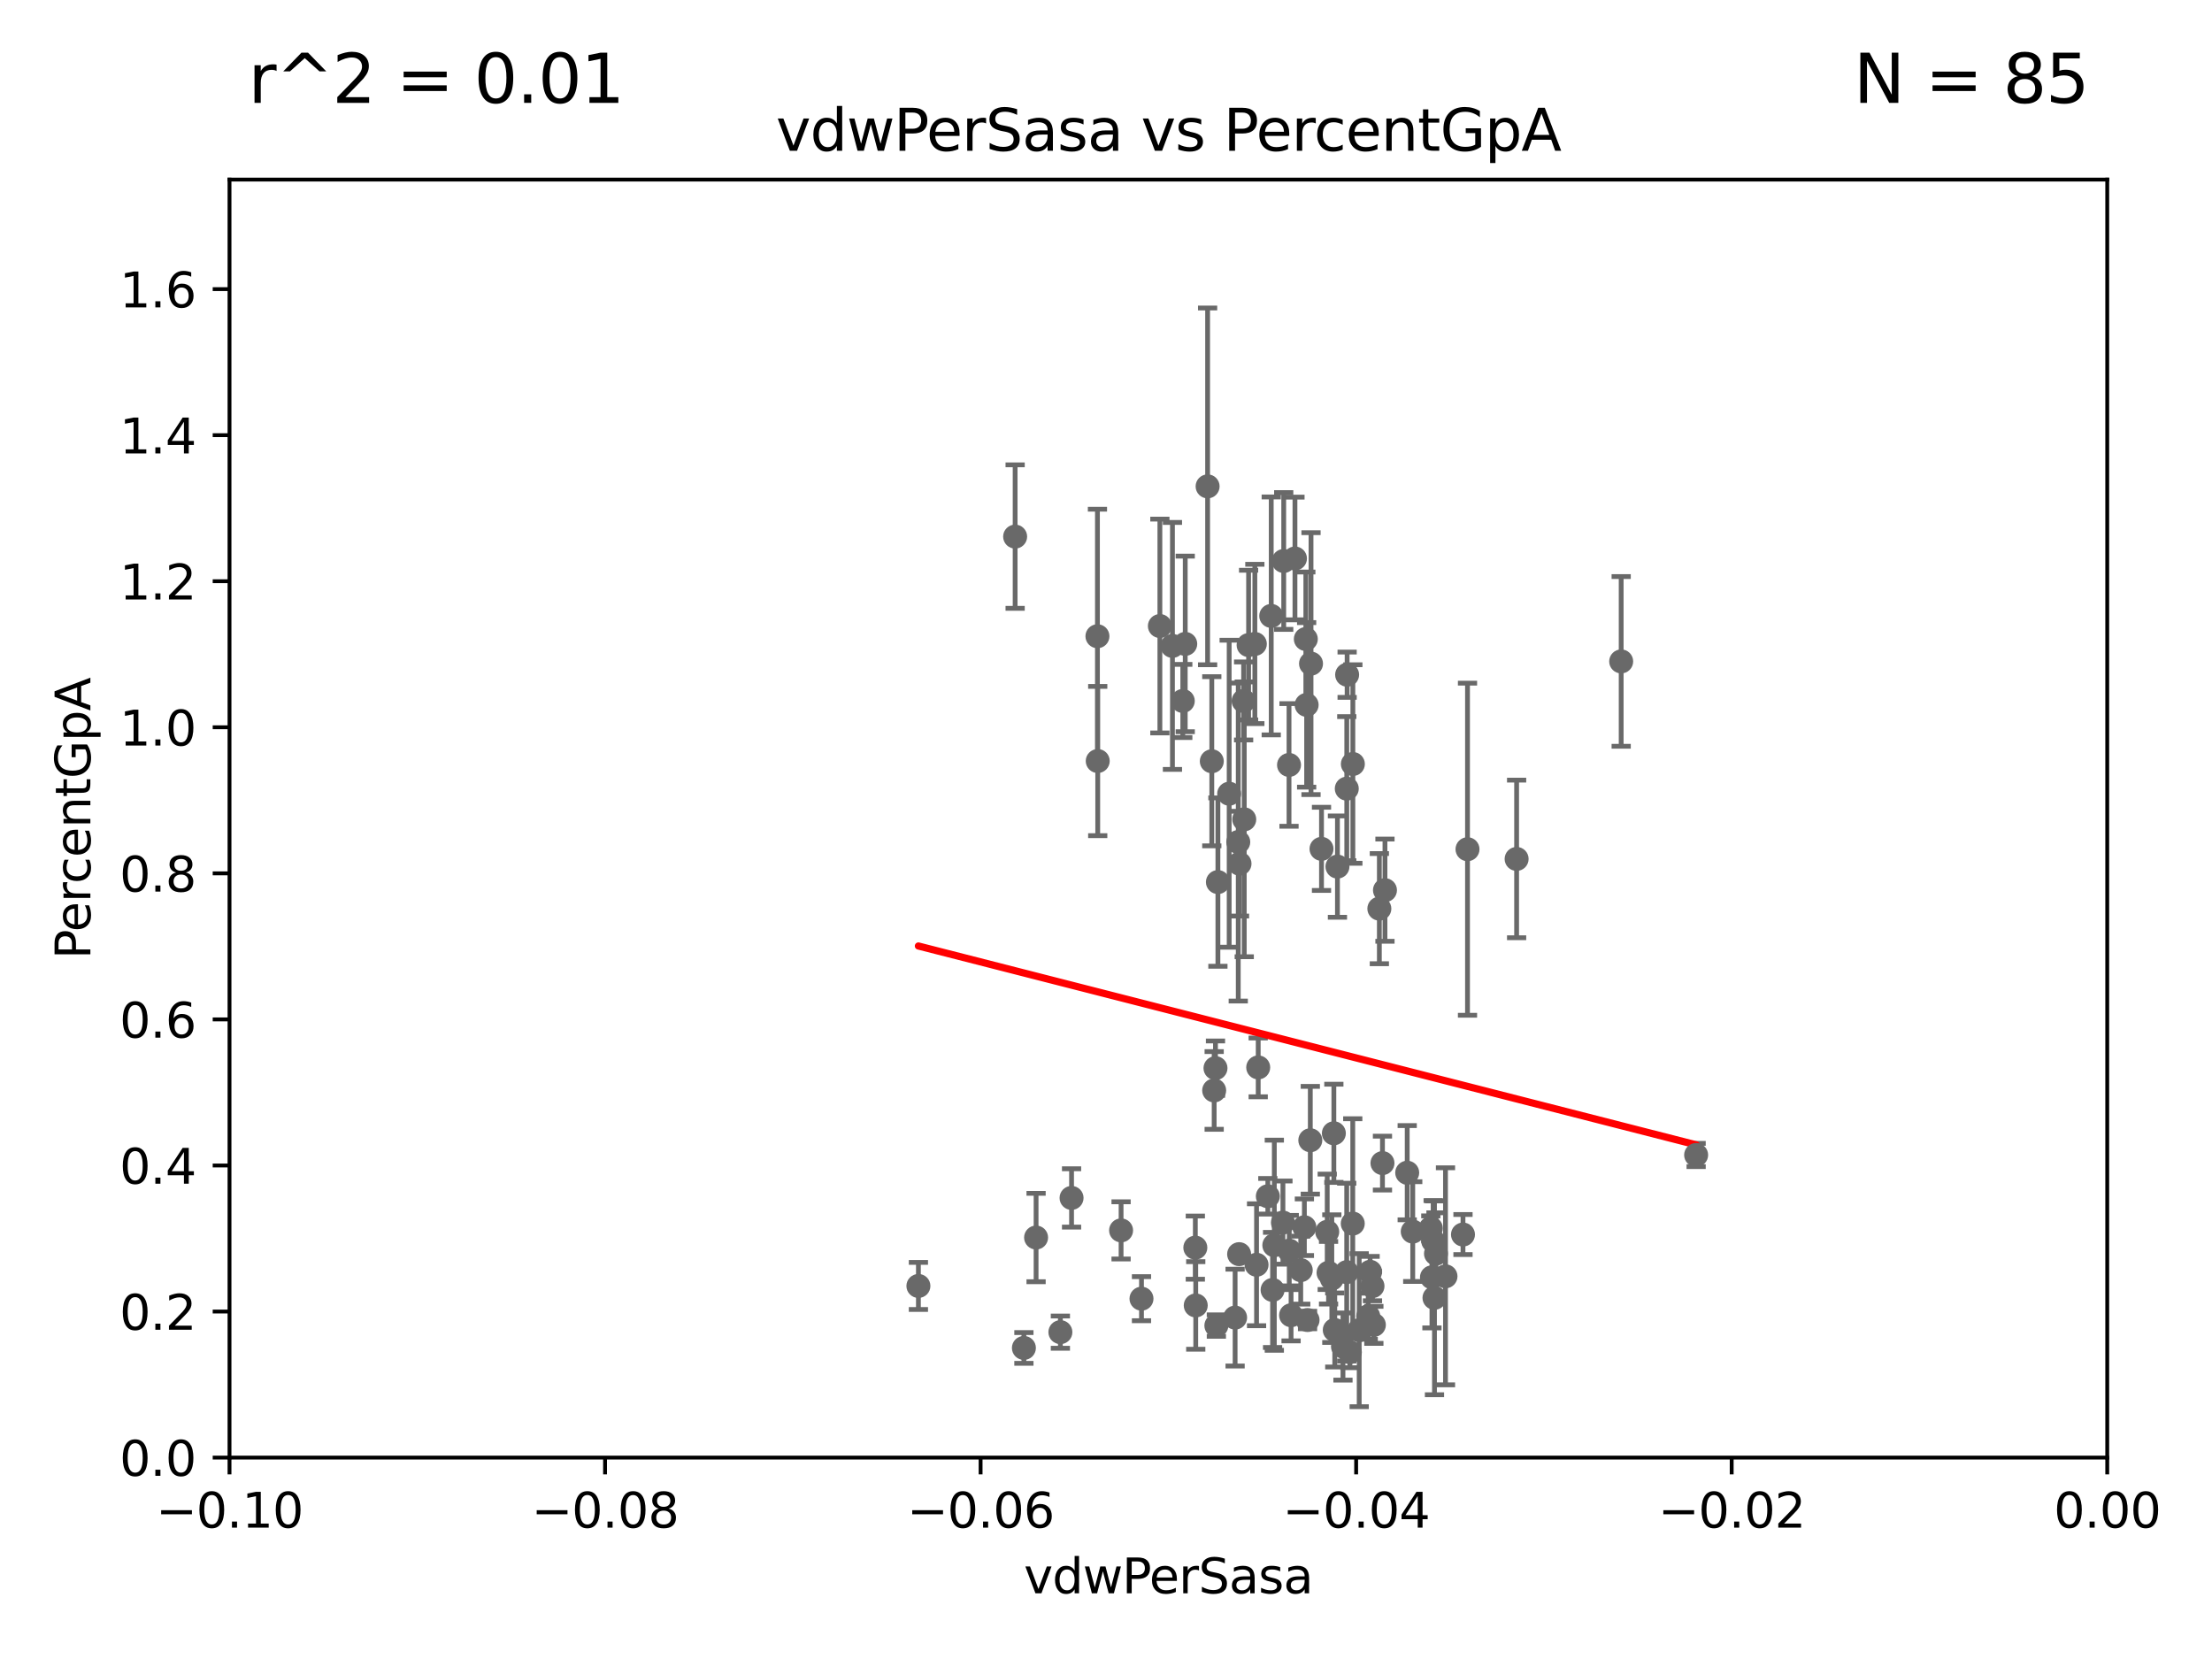 <?xml version="1.0" encoding="utf-8" standalone="no"?>
<!DOCTYPE svg PUBLIC "-//W3C//DTD SVG 1.1//EN"
  "http://www.w3.org/Graphics/SVG/1.1/DTD/svg11.dtd">
<svg xmlns:xlink="http://www.w3.org/1999/xlink" width="460.8pt" height="345.6pt" viewBox="0 0 460.8 345.6" xmlns="http://www.w3.org/2000/svg" version="1.1">
 <defs>
  <style type="text/css">*{stroke-linejoin: round; stroke-linecap: butt}</style>
 </defs>
 <g id="figure_1">
  <g id="patch_1">
   <path d="M 0 345.6 
L 460.8 345.6 
L 460.8 0 
L 0 0 
z
" style="fill: #ffffff"/>
  </g>
  <g id="axes_1">
   <g id="patch_2">
    <path d="M 47.81 303.64 
L 438.975 303.64 
L 438.975 37.411 
L 47.81 37.411 
z
" style="fill: #ffffff"/>
   </g>
   <g id="PathCollection_1">
    <defs>
     <path id="m0fd6bf9fda" d="M 0 1.118 
C 0.297 1.118 0.581 1 0.791 0.791 
C 1 0.581 1.118 0.297 1.118 0 
C 1.118 -0.297 1 -0.581 0.791 -0.791 
C 0.581 -1 0.297 -1.118 0 -1.118 
C -0.297 -1.118 -0.581 -1 -0.791 -0.791 
C -1 -0.581 -1.118 -0.297 -1.118 0 
C -1.118 0.297 -1 0.581 -0.791 0.791 
C -0.581 1 -0.297 1.118 0 1.118 
z
" style="stroke: #696969"/>
    </defs>
    <g clip-path="url(#p68fdf828cc)">
     <use xlink:href="#m0fd6bf9fda" x="259.069" y="146.023" style="fill: #696969; stroke: #696969"/>
     <use xlink:href="#m0fd6bf9fda" x="301.122" y="265.881" style="fill: #696969; stroke: #696969"/>
     <use xlink:href="#m0fd6bf9fda" x="257.952" y="175.412" style="fill: #696969; stroke: #696969"/>
     <use xlink:href="#m0fd6bf9fda" x="223.226" y="249.55" style="fill: #696969; stroke: #696969"/>
     <use xlink:href="#m0fd6bf9fda" x="298.828" y="270.364" style="fill: #696969; stroke: #696969"/>
     <use xlink:href="#m0fd6bf9fda" x="277.867" y="236.087" style="fill: #696969; stroke: #696969"/>
     <use xlink:href="#m0fd6bf9fda" x="220.897" y="277.51" style="fill: #696969; stroke: #696969"/>
     <use xlink:href="#m0fd6bf9fda" x="253.392" y="276.143" style="fill: #696969; stroke: #696969"/>
     <use xlink:href="#m0fd6bf9fda" x="249.009" y="259.906" style="fill: #696969; stroke: #696969"/>
     <use xlink:href="#m0fd6bf9fda" x="281.202" y="281.684" style="fill: #696969; stroke: #696969"/>
     <use xlink:href="#m0fd6bf9fda" x="268.955" y="273.989" style="fill: #696969; stroke: #696969"/>
     <use xlink:href="#m0fd6bf9fda" x="276.486" y="256.607" style="fill: #696969; stroke: #696969"/>
     <use xlink:href="#m0fd6bf9fda" x="268.576" y="260.53" style="fill: #696969; stroke: #696969"/>
     <use xlink:href="#m0fd6bf9fda" x="286.202" y="275.993" style="fill: #696969; stroke: #696969"/>
     <use xlink:href="#m0fd6bf9fda" x="287.993" y="242.295" style="fill: #696969; stroke: #696969"/>
     <use xlink:href="#m0fd6bf9fda" x="237.793" y="270.538" style="fill: #696969; stroke: #696969"/>
     <use xlink:href="#m0fd6bf9fda" x="285.419" y="264.938" style="fill: #696969; stroke: #696969"/>
     <use xlink:href="#m0fd6bf9fda" x="277.444" y="266.361" style="fill: #696969; stroke: #696969"/>
     <use xlink:href="#m0fd6bf9fda" x="258.133" y="261.263" style="fill: #696969; stroke: #696969"/>
     <use xlink:href="#m0fd6bf9fda" x="215.836" y="257.801" style="fill: #696969; stroke: #696969"/>
     <use xlink:href="#m0fd6bf9fda" x="267.257" y="254.685" style="fill: #696969; stroke: #696969"/>
     <use xlink:href="#m0fd6bf9fda" x="299.142" y="261.161" style="fill: #696969; stroke: #696969"/>
     <use xlink:href="#m0fd6bf9fda" x="272.388" y="274.983" style="fill: #696969; stroke: #696969"/>
     <use xlink:href="#m0fd6bf9fda" x="287.344" y="189.289" style="fill: #696969; stroke: #696969"/>
     <use xlink:href="#m0fd6bf9fda" x="249.096" y="271.948" style="fill: #696969; stroke: #696969"/>
     <use xlink:href="#m0fd6bf9fda" x="264.821" y="128.306" style="fill: #696969; stroke: #696969"/>
     <use xlink:href="#m0fd6bf9fda" x="305.708" y="176.907" style="fill: #696969; stroke: #696969"/>
     <use xlink:href="#m0fd6bf9fda" x="261.765" y="263.474" style="fill: #696969; stroke: #696969"/>
     <use xlink:href="#m0fd6bf9fda" x="288.514" y="185.44" style="fill: #696969; stroke: #696969"/>
     <use xlink:href="#m0fd6bf9fda" x="353.336" y="240.605" style="fill: #696969; stroke: #696969"/>
     <use xlink:href="#m0fd6bf9fda" x="298.062" y="255.861" style="fill: #696969; stroke: #696969"/>
     <use xlink:href="#m0fd6bf9fda" x="294.3" y="256.559" style="fill: #696969; stroke: #696969"/>
     <use xlink:href="#m0fd6bf9fda" x="271.728" y="255.653" style="fill: #696969; stroke: #696969"/>
     <use xlink:href="#m0fd6bf9fda" x="298.301" y="266.089" style="fill: #696969; stroke: #696969"/>
     <use xlink:href="#m0fd6bf9fda" x="293.147" y="244.297" style="fill: #696969; stroke: #696969"/>
     <use xlink:href="#m0fd6bf9fda" x="265.103" y="268.716" style="fill: #696969; stroke: #696969"/>
     <use xlink:href="#m0fd6bf9fda" x="278.056" y="277.063" style="fill: #696969; stroke: #696969"/>
     <use xlink:href="#m0fd6bf9fda" x="337.721" y="137.784" style="fill: #696969; stroke: #696969"/>
     <use xlink:href="#m0fd6bf9fda" x="285.025" y="274.189" style="fill: #696969; stroke: #696969"/>
     <use xlink:href="#m0fd6bf9fda" x="315.939" y="178.932" style="fill: #696969; stroke: #696969"/>
     <use xlink:href="#m0fd6bf9fda" x="280.545" y="265.011" style="fill: #696969; stroke: #696969"/>
     <use xlink:href="#m0fd6bf9fda" x="272.961" y="237.535" style="fill: #696969; stroke: #696969"/>
     <use xlink:href="#m0fd6bf9fda" x="270.969" y="264.592" style="fill: #696969; stroke: #696969"/>
     <use xlink:href="#m0fd6bf9fda" x="283.147" y="277.104" style="fill: #696969; stroke: #696969"/>
     <use xlink:href="#m0fd6bf9fda" x="281.825" y="159.157" style="fill: #696969; stroke: #696969"/>
     <use xlink:href="#m0fd6bf9fda" x="304.767" y="257.177" style="fill: #696969; stroke: #696969"/>
     <use xlink:href="#m0fd6bf9fda" x="276.76" y="265.133" style="fill: #696969; stroke: #696969"/>
     <use xlink:href="#m0fd6bf9fda" x="257.296" y="274.479" style="fill: #696969; stroke: #696969"/>
     <use xlink:href="#m0fd6bf9fda" x="278.615" y="180.528" style="fill: #696969; stroke: #696969"/>
     <use xlink:href="#m0fd6bf9fda" x="265.464" y="259.403" style="fill: #696969; stroke: #696969"/>
     <use xlink:href="#m0fd6bf9fda" x="252.934" y="227.157" style="fill: #696969; stroke: #696969"/>
     <use xlink:href="#m0fd6bf9fda" x="279.765" y="280.507" style="fill: #696969; stroke: #696969"/>
     <use xlink:href="#m0fd6bf9fda" x="233.542" y="256.313" style="fill: #696969; stroke: #696969"/>
     <use xlink:href="#m0fd6bf9fda" x="298.552" y="258.498" style="fill: #696969; stroke: #696969"/>
     <use xlink:href="#m0fd6bf9fda" x="272.028" y="133.12" style="fill: #696969; stroke: #696969"/>
     <use xlink:href="#m0fd6bf9fda" x="213.297" y="280.8" style="fill: #696969; stroke: #696969"/>
     <use xlink:href="#m0fd6bf9fda" x="228.617" y="132.539" style="fill: #696969; stroke: #696969"/>
     <use xlink:href="#m0fd6bf9fda" x="281.804" y="254.892" style="fill: #696969; stroke: #696969"/>
     <use xlink:href="#m0fd6bf9fda" x="264.114" y="249.206" style="fill: #696969; stroke: #696969"/>
     <use xlink:href="#m0fd6bf9fda" x="280.558" y="164.29" style="fill: #696969; stroke: #696969"/>
     <use xlink:href="#m0fd6bf9fda" x="285.915" y="267.923" style="fill: #696969; stroke: #696969"/>
     <use xlink:href="#m0fd6bf9fda" x="246.907" y="134.138" style="fill: #696969; stroke: #696969"/>
     <use xlink:href="#m0fd6bf9fda" x="259.199" y="170.684" style="fill: #696969; stroke: #696969"/>
     <use xlink:href="#m0fd6bf9fda" x="275.293" y="176.832" style="fill: #696969; stroke: #696969"/>
     <use xlink:href="#m0fd6bf9fda" x="253.208" y="222.514" style="fill: #696969; stroke: #696969"/>
     <use xlink:href="#m0fd6bf9fda" x="241.624" y="130.412" style="fill: #696969; stroke: #696969"/>
     <use xlink:href="#m0fd6bf9fda" x="251.567" y="101.32" style="fill: #696969; stroke: #696969"/>
     <use xlink:href="#m0fd6bf9fda" x="256.059" y="165.344" style="fill: #696969; stroke: #696969"/>
     <use xlink:href="#m0fd6bf9fda" x="252.44" y="158.583" style="fill: #696969; stroke: #696969"/>
     <use xlink:href="#m0fd6bf9fda" x="246.396" y="146.024" style="fill: #696969; stroke: #696969"/>
     <use xlink:href="#m0fd6bf9fda" x="273.109" y="138.247" style="fill: #696969; stroke: #696969"/>
     <use xlink:href="#m0fd6bf9fda" x="191.321" y="267.887" style="fill: #696969; stroke: #696969"/>
     <use xlink:href="#m0fd6bf9fda" x="253.713" y="183.753" style="fill: #696969; stroke: #696969"/>
     <use xlink:href="#m0fd6bf9fda" x="211.471" y="111.783" style="fill: #696969; stroke: #696969"/>
     <use xlink:href="#m0fd6bf9fda" x="261.408" y="134.145" style="fill: #696969; stroke: #696969"/>
     <use xlink:href="#m0fd6bf9fda" x="260.106" y="134.383" style="fill: #696969; stroke: #696969"/>
     <use xlink:href="#m0fd6bf9fda" x="268.527" y="159.35" style="fill: #696969; stroke: #696969"/>
     <use xlink:href="#m0fd6bf9fda" x="272.197" y="146.84" style="fill: #696969; stroke: #696969"/>
     <use xlink:href="#m0fd6bf9fda" x="280.631" y="140.558" style="fill: #696969; stroke: #696969"/>
     <use xlink:href="#m0fd6bf9fda" x="228.678" y="158.536" style="fill: #696969; stroke: #696969"/>
     <use xlink:href="#m0fd6bf9fda" x="267.422" y="116.865" style="fill: #696969; stroke: #696969"/>
     <use xlink:href="#m0fd6bf9fda" x="244.243" y="134.556" style="fill: #696969; stroke: #696969"/>
     <use xlink:href="#m0fd6bf9fda" x="269.763" y="116.343" style="fill: #696969; stroke: #696969"/>
     <use xlink:href="#m0fd6bf9fda" x="262.108" y="222.361" style="fill: #696969; stroke: #696969"/>
     <use xlink:href="#m0fd6bf9fda" x="258.214" y="179.917" style="fill: #696969; stroke: #696969"/>
    </g>
   </g>
   <g id="matplotlib.axis_1">
    <g id="xtick_1">
     <g id="line2d_1">
      <defs>
       <path id="m840bfc090a" d="M 0 0 
L 0 3.5 
" style="stroke: #000000; stroke-width: 0.8"/>
      </defs>
      <g>
       <use xlink:href="#m840bfc090a" x="47.81" y="303.64" style="stroke: #000000; stroke-width: 0.8"/>
      </g>
     </g>
     <g id="text_1">
      <!-- −0.10 -->
      <g transform="translate(32.487 318.238)scale(0.1 -0.1)">
       <defs>
        <path id="DejaVuSans-2212" d="M 678 2272 
L 4684 2272 
L 4684 1741 
L 678 1741 
L 678 2272 
z
" transform="scale(0.016)"/>
        <path id="DejaVuSans-30" d="M 2034 4250 
Q 1547 4250 1301 3770 
Q 1056 3291 1056 2328 
Q 1056 1369 1301 889 
Q 1547 409 2034 409 
Q 2525 409 2770 889 
Q 3016 1369 3016 2328 
Q 3016 3291 2770 3770 
Q 2525 4250 2034 4250 
z
M 2034 4750 
Q 2819 4750 3233 4129 
Q 3647 3509 3647 2328 
Q 3647 1150 3233 529 
Q 2819 -91 2034 -91 
Q 1250 -91 836 529 
Q 422 1150 422 2328 
Q 422 3509 836 4129 
Q 1250 4750 2034 4750 
z
" transform="scale(0.016)"/>
        <path id="DejaVuSans-2e" d="M 684 794 
L 1344 794 
L 1344 0 
L 684 0 
L 684 794 
z
" transform="scale(0.016)"/>
        <path id="DejaVuSans-31" d="M 794 531 
L 1825 531 
L 1825 4091 
L 703 3866 
L 703 4441 
L 1819 4666 
L 2450 4666 
L 2450 531 
L 3481 531 
L 3481 0 
L 794 0 
L 794 531 
z
" transform="scale(0.016)"/>
       </defs>
       <use xlink:href="#DejaVuSans-2212"/>
       <use xlink:href="#DejaVuSans-30" x="83.789"/>
       <use xlink:href="#DejaVuSans-2e" x="147.412"/>
       <use xlink:href="#DejaVuSans-31" x="179.199"/>
       <use xlink:href="#DejaVuSans-30" x="242.822"/>
      </g>
     </g>
    </g>
    <g id="xtick_2">
     <g id="line2d_2">
      <g>
       <use xlink:href="#m840bfc090a" x="126.043" y="303.64" style="stroke: #000000; stroke-width: 0.8"/>
      </g>
     </g>
     <g id="text_2">
      <!-- −0.08 -->
      <g transform="translate(110.72 318.238)scale(0.1 -0.1)">
       <defs>
        <path id="DejaVuSans-38" d="M 2034 2216 
Q 1584 2216 1326 1975 
Q 1069 1734 1069 1313 
Q 1069 891 1326 650 
Q 1584 409 2034 409 
Q 2484 409 2743 651 
Q 3003 894 3003 1313 
Q 3003 1734 2745 1975 
Q 2488 2216 2034 2216 
z
M 1403 2484 
Q 997 2584 770 2862 
Q 544 3141 544 3541 
Q 544 4100 942 4425 
Q 1341 4750 2034 4750 
Q 2731 4750 3128 4425 
Q 3525 4100 3525 3541 
Q 3525 3141 3298 2862 
Q 3072 2584 2669 2484 
Q 3125 2378 3379 2068 
Q 3634 1759 3634 1313 
Q 3634 634 3220 271 
Q 2806 -91 2034 -91 
Q 1263 -91 848 271 
Q 434 634 434 1313 
Q 434 1759 690 2068 
Q 947 2378 1403 2484 
z
M 1172 3481 
Q 1172 3119 1398 2916 
Q 1625 2713 2034 2713 
Q 2441 2713 2670 2916 
Q 2900 3119 2900 3481 
Q 2900 3844 2670 4047 
Q 2441 4250 2034 4250 
Q 1625 4250 1398 4047 
Q 1172 3844 1172 3481 
z
" transform="scale(0.016)"/>
       </defs>
       <use xlink:href="#DejaVuSans-2212"/>
       <use xlink:href="#DejaVuSans-30" x="83.789"/>
       <use xlink:href="#DejaVuSans-2e" x="147.412"/>
       <use xlink:href="#DejaVuSans-30" x="179.199"/>
       <use xlink:href="#DejaVuSans-38" x="242.822"/>
      </g>
     </g>
    </g>
    <g id="xtick_3">
     <g id="line2d_3">
      <g>
       <use xlink:href="#m840bfc090a" x="204.276" y="303.64" style="stroke: #000000; stroke-width: 0.8"/>
      </g>
     </g>
     <g id="text_3">
      <!-- −0.06 -->
      <g transform="translate(188.953 318.238)scale(0.1 -0.1)">
       <defs>
        <path id="DejaVuSans-36" d="M 2113 2584 
Q 1688 2584 1439 2293 
Q 1191 2003 1191 1497 
Q 1191 994 1439 701 
Q 1688 409 2113 409 
Q 2538 409 2786 701 
Q 3034 994 3034 1497 
Q 3034 2003 2786 2293 
Q 2538 2584 2113 2584 
z
M 3366 4563 
L 3366 3988 
Q 3128 4100 2886 4159 
Q 2644 4219 2406 4219 
Q 1781 4219 1451 3797 
Q 1122 3375 1075 2522 
Q 1259 2794 1537 2939 
Q 1816 3084 2150 3084 
Q 2853 3084 3261 2657 
Q 3669 2231 3669 1497 
Q 3669 778 3244 343 
Q 2819 -91 2113 -91 
Q 1303 -91 875 529 
Q 447 1150 447 2328 
Q 447 3434 972 4092 
Q 1497 4750 2381 4750 
Q 2619 4750 2861 4703 
Q 3103 4656 3366 4563 
z
" transform="scale(0.016)"/>
       </defs>
       <use xlink:href="#DejaVuSans-2212"/>
       <use xlink:href="#DejaVuSans-30" x="83.789"/>
       <use xlink:href="#DejaVuSans-2e" x="147.412"/>
       <use xlink:href="#DejaVuSans-30" x="179.199"/>
       <use xlink:href="#DejaVuSans-36" x="242.822"/>
      </g>
     </g>
    </g>
    <g id="xtick_4">
     <g id="line2d_4">
      <g>
       <use xlink:href="#m840bfc090a" x="282.509" y="303.64" style="stroke: #000000; stroke-width: 0.8"/>
      </g>
     </g>
     <g id="text_4">
      <!-- −0.04 -->
      <g transform="translate(267.186 318.238)scale(0.1 -0.1)">
       <defs>
        <path id="DejaVuSans-34" d="M 2419 4116 
L 825 1625 
L 2419 1625 
L 2419 4116 
z
M 2253 4666 
L 3047 4666 
L 3047 1625 
L 3713 1625 
L 3713 1100 
L 3047 1100 
L 3047 0 
L 2419 0 
L 2419 1100 
L 313 1100 
L 313 1709 
L 2253 4666 
z
" transform="scale(0.016)"/>
       </defs>
       <use xlink:href="#DejaVuSans-2212"/>
       <use xlink:href="#DejaVuSans-30" x="83.789"/>
       <use xlink:href="#DejaVuSans-2e" x="147.412"/>
       <use xlink:href="#DejaVuSans-30" x="179.199"/>
       <use xlink:href="#DejaVuSans-34" x="242.822"/>
      </g>
     </g>
    </g>
    <g id="xtick_5">
     <g id="line2d_5">
      <g>
       <use xlink:href="#m840bfc090a" x="360.742" y="303.64" style="stroke: #000000; stroke-width: 0.8"/>
      </g>
     </g>
     <g id="text_5">
      <!-- −0.02 -->
      <g transform="translate(345.419 318.238)scale(0.1 -0.1)">
       <defs>
        <path id="DejaVuSans-32" d="M 1228 531 
L 3431 531 
L 3431 0 
L 469 0 
L 469 531 
Q 828 903 1448 1529 
Q 2069 2156 2228 2338 
Q 2531 2678 2651 2914 
Q 2772 3150 2772 3378 
Q 2772 3750 2511 3984 
Q 2250 4219 1831 4219 
Q 1534 4219 1204 4116 
Q 875 4013 500 3803 
L 500 4441 
Q 881 4594 1212 4672 
Q 1544 4750 1819 4750 
Q 2544 4750 2975 4387 
Q 3406 4025 3406 3419 
Q 3406 3131 3298 2873 
Q 3191 2616 2906 2266 
Q 2828 2175 2409 1742 
Q 1991 1309 1228 531 
z
" transform="scale(0.016)"/>
       </defs>
       <use xlink:href="#DejaVuSans-2212"/>
       <use xlink:href="#DejaVuSans-30" x="83.789"/>
       <use xlink:href="#DejaVuSans-2e" x="147.412"/>
       <use xlink:href="#DejaVuSans-30" x="179.199"/>
       <use xlink:href="#DejaVuSans-32" x="242.822"/>
      </g>
     </g>
    </g>
    <g id="xtick_6">
     <g id="line2d_6">
      <g>
       <use xlink:href="#m840bfc090a" x="438.975" y="303.64" style="stroke: #000000; stroke-width: 0.8"/>
      </g>
     </g>
     <g id="text_6">
      <!-- 0.00 -->
      <g transform="translate(427.842 318.238)scale(0.1 -0.1)">
       <use xlink:href="#DejaVuSans-30"/>
       <use xlink:href="#DejaVuSans-2e" x="63.623"/>
       <use xlink:href="#DejaVuSans-30" x="95.41"/>
       <use xlink:href="#DejaVuSans-30" x="159.033"/>
      </g>
     </g>
    </g>
    <g id="text_7">
     <!-- vdwPerSasa -->
     <g transform="translate(213.297 331.917)scale(0.1 -0.1)">
      <defs>
       <path id="DejaVuSans-76" d="M 191 3500 
L 800 3500 
L 1894 563 
L 2988 3500 
L 3597 3500 
L 2284 0 
L 1503 0 
L 191 3500 
z
" transform="scale(0.016)"/>
       <path id="DejaVuSans-64" d="M 2906 2969 
L 2906 4863 
L 3481 4863 
L 3481 0 
L 2906 0 
L 2906 525 
Q 2725 213 2448 61 
Q 2172 -91 1784 -91 
Q 1150 -91 751 415 
Q 353 922 353 1747 
Q 353 2572 751 3078 
Q 1150 3584 1784 3584 
Q 2172 3584 2448 3432 
Q 2725 3281 2906 2969 
z
M 947 1747 
Q 947 1113 1208 752 
Q 1469 391 1925 391 
Q 2381 391 2643 752 
Q 2906 1113 2906 1747 
Q 2906 2381 2643 2742 
Q 2381 3103 1925 3103 
Q 1469 3103 1208 2742 
Q 947 2381 947 1747 
z
" transform="scale(0.016)"/>
       <path id="DejaVuSans-77" d="M 269 3500 
L 844 3500 
L 1563 769 
L 2278 3500 
L 2956 3500 
L 3675 769 
L 4391 3500 
L 4966 3500 
L 4050 0 
L 3372 0 
L 2619 2869 
L 1863 0 
L 1184 0 
L 269 3500 
z
" transform="scale(0.016)"/>
       <path id="DejaVuSans-50" d="M 1259 4147 
L 1259 2394 
L 2053 2394 
Q 2494 2394 2734 2622 
Q 2975 2850 2975 3272 
Q 2975 3691 2734 3919 
Q 2494 4147 2053 4147 
L 1259 4147 
z
M 628 4666 
L 2053 4666 
Q 2838 4666 3239 4311 
Q 3641 3956 3641 3272 
Q 3641 2581 3239 2228 
Q 2838 1875 2053 1875 
L 1259 1875 
L 1259 0 
L 628 0 
L 628 4666 
z
" transform="scale(0.016)"/>
       <path id="DejaVuSans-65" d="M 3597 1894 
L 3597 1613 
L 953 1613 
Q 991 1019 1311 708 
Q 1631 397 2203 397 
Q 2534 397 2845 478 
Q 3156 559 3463 722 
L 3463 178 
Q 3153 47 2828 -22 
Q 2503 -91 2169 -91 
Q 1331 -91 842 396 
Q 353 884 353 1716 
Q 353 2575 817 3079 
Q 1281 3584 2069 3584 
Q 2775 3584 3186 3129 
Q 3597 2675 3597 1894 
z
M 3022 2063 
Q 3016 2534 2758 2815 
Q 2500 3097 2075 3097 
Q 1594 3097 1305 2825 
Q 1016 2553 972 2059 
L 3022 2063 
z
" transform="scale(0.016)"/>
       <path id="DejaVuSans-72" d="M 2631 2963 
Q 2534 3019 2420 3045 
Q 2306 3072 2169 3072 
Q 1681 3072 1420 2755 
Q 1159 2438 1159 1844 
L 1159 0 
L 581 0 
L 581 3500 
L 1159 3500 
L 1159 2956 
Q 1341 3275 1631 3429 
Q 1922 3584 2338 3584 
Q 2397 3584 2469 3576 
Q 2541 3569 2628 3553 
L 2631 2963 
z
" transform="scale(0.016)"/>
       <path id="DejaVuSans-53" d="M 3425 4513 
L 3425 3897 
Q 3066 4069 2747 4153 
Q 2428 4238 2131 4238 
Q 1616 4238 1336 4038 
Q 1056 3838 1056 3469 
Q 1056 3159 1242 3001 
Q 1428 2844 1947 2747 
L 2328 2669 
Q 3034 2534 3370 2195 
Q 3706 1856 3706 1288 
Q 3706 609 3251 259 
Q 2797 -91 1919 -91 
Q 1588 -91 1214 -16 
Q 841 59 441 206 
L 441 856 
Q 825 641 1194 531 
Q 1563 422 1919 422 
Q 2459 422 2753 634 
Q 3047 847 3047 1241 
Q 3047 1584 2836 1778 
Q 2625 1972 2144 2069 
L 1759 2144 
Q 1053 2284 737 2584 
Q 422 2884 422 3419 
Q 422 4038 858 4394 
Q 1294 4750 2059 4750 
Q 2388 4750 2728 4690 
Q 3069 4631 3425 4513 
z
" transform="scale(0.016)"/>
       <path id="DejaVuSans-61" d="M 2194 1759 
Q 1497 1759 1228 1600 
Q 959 1441 959 1056 
Q 959 750 1161 570 
Q 1363 391 1709 391 
Q 2188 391 2477 730 
Q 2766 1069 2766 1631 
L 2766 1759 
L 2194 1759 
z
M 3341 1997 
L 3341 0 
L 2766 0 
L 2766 531 
Q 2569 213 2275 61 
Q 1981 -91 1556 -91 
Q 1019 -91 701 211 
Q 384 513 384 1019 
Q 384 1609 779 1909 
Q 1175 2209 1959 2209 
L 2766 2209 
L 2766 2266 
Q 2766 2663 2505 2880 
Q 2244 3097 1772 3097 
Q 1472 3097 1187 3025 
Q 903 2953 641 2809 
L 641 3341 
Q 956 3463 1253 3523 
Q 1550 3584 1831 3584 
Q 2591 3584 2966 3190 
Q 3341 2797 3341 1997 
z
" transform="scale(0.016)"/>
       <path id="DejaVuSans-73" d="M 2834 3397 
L 2834 2853 
Q 2591 2978 2328 3040 
Q 2066 3103 1784 3103 
Q 1356 3103 1142 2972 
Q 928 2841 928 2578 
Q 928 2378 1081 2264 
Q 1234 2150 1697 2047 
L 1894 2003 
Q 2506 1872 2764 1633 
Q 3022 1394 3022 966 
Q 3022 478 2636 193 
Q 2250 -91 1575 -91 
Q 1294 -91 989 -36 
Q 684 19 347 128 
L 347 722 
Q 666 556 975 473 
Q 1284 391 1588 391 
Q 1994 391 2212 530 
Q 2431 669 2431 922 
Q 2431 1156 2273 1281 
Q 2116 1406 1581 1522 
L 1381 1569 
Q 847 1681 609 1914 
Q 372 2147 372 2553 
Q 372 3047 722 3315 
Q 1072 3584 1716 3584 
Q 2034 3584 2315 3537 
Q 2597 3491 2834 3397 
z
" transform="scale(0.016)"/>
      </defs>
      <use xlink:href="#DejaVuSans-76"/>
      <use xlink:href="#DejaVuSans-64" x="59.18"/>
      <use xlink:href="#DejaVuSans-77" x="122.656"/>
      <use xlink:href="#DejaVuSans-50" x="204.443"/>
      <use xlink:href="#DejaVuSans-65" x="261.121"/>
      <use xlink:href="#DejaVuSans-72" x="322.645"/>
      <use xlink:href="#DejaVuSans-53" x="363.758"/>
      <use xlink:href="#DejaVuSans-61" x="427.234"/>
      <use xlink:href="#DejaVuSans-73" x="488.514"/>
      <use xlink:href="#DejaVuSans-61" x="540.613"/>
     </g>
    </g>
   </g>
   <g id="matplotlib.axis_2">
    <g id="ytick_1">
     <g id="line2d_7">
      <defs>
       <path id="m394780efe5" d="M 0 0 
L -3.5 0 
" style="stroke: #000000; stroke-width: 0.8"/>
      </defs>
      <g>
       <use xlink:href="#m394780efe5" x="47.81" y="303.64" style="stroke: #000000; stroke-width: 0.8"/>
      </g>
     </g>
     <g id="text_8">
      <!-- 0.0 -->
      <g transform="translate(24.907 307.439)scale(0.1 -0.1)">
       <use xlink:href="#DejaVuSans-30"/>
       <use xlink:href="#DejaVuSans-2e" x="63.623"/>
       <use xlink:href="#DejaVuSans-30" x="95.41"/>
      </g>
     </g>
    </g>
    <g id="ytick_2">
     <g id="line2d_8">
      <g>
       <use xlink:href="#m394780efe5" x="47.81" y="273.214" style="stroke: #000000; stroke-width: 0.8"/>
      </g>
     </g>
     <g id="text_9">
      <!-- 0.2 -->
      <g transform="translate(24.907 277.013)scale(0.1 -0.1)">
       <use xlink:href="#DejaVuSans-30"/>
       <use xlink:href="#DejaVuSans-2e" x="63.623"/>
       <use xlink:href="#DejaVuSans-32" x="95.41"/>
      </g>
     </g>
    </g>
    <g id="ytick_3">
     <g id="line2d_9">
      <g>
       <use xlink:href="#m394780efe5" x="47.81" y="242.788" style="stroke: #000000; stroke-width: 0.8"/>
      </g>
     </g>
     <g id="text_10">
      <!-- 0.4 -->
      <g transform="translate(24.907 246.587)scale(0.1 -0.1)">
       <use xlink:href="#DejaVuSans-30"/>
       <use xlink:href="#DejaVuSans-2e" x="63.623"/>
       <use xlink:href="#DejaVuSans-34" x="95.41"/>
      </g>
     </g>
    </g>
    <g id="ytick_4">
     <g id="line2d_10">
      <g>
       <use xlink:href="#m394780efe5" x="47.81" y="212.362" style="stroke: #000000; stroke-width: 0.8"/>
      </g>
     </g>
     <g id="text_11">
      <!-- 0.6 -->
      <g transform="translate(24.907 216.161)scale(0.1 -0.1)">
       <use xlink:href="#DejaVuSans-30"/>
       <use xlink:href="#DejaVuSans-2e" x="63.623"/>
       <use xlink:href="#DejaVuSans-36" x="95.41"/>
      </g>
     </g>
    </g>
    <g id="ytick_5">
     <g id="line2d_11">
      <g>
       <use xlink:href="#m394780efe5" x="47.81" y="181.935" style="stroke: #000000; stroke-width: 0.8"/>
      </g>
     </g>
     <g id="text_12">
      <!-- 0.8 -->
      <g transform="translate(24.907 185.735)scale(0.1 -0.1)">
       <use xlink:href="#DejaVuSans-30"/>
       <use xlink:href="#DejaVuSans-2e" x="63.623"/>
       <use xlink:href="#DejaVuSans-38" x="95.41"/>
      </g>
     </g>
    </g>
    <g id="ytick_6">
     <g id="line2d_12">
      <g>
       <use xlink:href="#m394780efe5" x="47.81" y="151.509" style="stroke: #000000; stroke-width: 0.8"/>
      </g>
     </g>
     <g id="text_13">
      <!-- 1.0 -->
      <g transform="translate(24.907 155.308)scale(0.1 -0.1)">
       <use xlink:href="#DejaVuSans-31"/>
       <use xlink:href="#DejaVuSans-2e" x="63.623"/>
       <use xlink:href="#DejaVuSans-30" x="95.41"/>
      </g>
     </g>
    </g>
    <g id="ytick_7">
     <g id="line2d_13">
      <g>
       <use xlink:href="#m394780efe5" x="47.81" y="121.083" style="stroke: #000000; stroke-width: 0.8"/>
      </g>
     </g>
     <g id="text_14">
      <!-- 1.2 -->
      <g transform="translate(24.907 124.882)scale(0.1 -0.1)">
       <use xlink:href="#DejaVuSans-31"/>
       <use xlink:href="#DejaVuSans-2e" x="63.623"/>
       <use xlink:href="#DejaVuSans-32" x="95.41"/>
      </g>
     </g>
    </g>
    <g id="ytick_8">
     <g id="line2d_14">
      <g>
       <use xlink:href="#m394780efe5" x="47.81" y="90.657" style="stroke: #000000; stroke-width: 0.8"/>
      </g>
     </g>
     <g id="text_15">
      <!-- 1.4 -->
      <g transform="translate(24.907 94.456)scale(0.1 -0.1)">
       <use xlink:href="#DejaVuSans-31"/>
       <use xlink:href="#DejaVuSans-2e" x="63.623"/>
       <use xlink:href="#DejaVuSans-34" x="95.41"/>
      </g>
     </g>
    </g>
    <g id="ytick_9">
     <g id="line2d_15">
      <g>
       <use xlink:href="#m394780efe5" x="47.81" y="60.231" style="stroke: #000000; stroke-width: 0.8"/>
      </g>
     </g>
     <g id="text_16">
      <!-- 1.6 -->
      <g transform="translate(24.907 64.03)scale(0.1 -0.1)">
       <use xlink:href="#DejaVuSans-31"/>
       <use xlink:href="#DejaVuSans-2e" x="63.623"/>
       <use xlink:href="#DejaVuSans-36" x="95.41"/>
      </g>
     </g>
    </g>
    <g id="text_17">
     <!-- PercentGpA -->
     <g transform="translate(18.827 199.802)rotate(-90)scale(0.1 -0.1)">
      <defs>
       <path id="DejaVuSans-63" d="M 3122 3366 
L 3122 2828 
Q 2878 2963 2633 3030 
Q 2388 3097 2138 3097 
Q 1578 3097 1268 2742 
Q 959 2388 959 1747 
Q 959 1106 1268 751 
Q 1578 397 2138 397 
Q 2388 397 2633 464 
Q 2878 531 3122 666 
L 3122 134 
Q 2881 22 2623 -34 
Q 2366 -91 2075 -91 
Q 1284 -91 818 406 
Q 353 903 353 1747 
Q 353 2603 823 3093 
Q 1294 3584 2113 3584 
Q 2378 3584 2631 3529 
Q 2884 3475 3122 3366 
z
" transform="scale(0.016)"/>
       <path id="DejaVuSans-6e" d="M 3513 2113 
L 3513 0 
L 2938 0 
L 2938 2094 
Q 2938 2591 2744 2837 
Q 2550 3084 2163 3084 
Q 1697 3084 1428 2787 
Q 1159 2491 1159 1978 
L 1159 0 
L 581 0 
L 581 3500 
L 1159 3500 
L 1159 2956 
Q 1366 3272 1645 3428 
Q 1925 3584 2291 3584 
Q 2894 3584 3203 3211 
Q 3513 2838 3513 2113 
z
" transform="scale(0.016)"/>
       <path id="DejaVuSans-74" d="M 1172 4494 
L 1172 3500 
L 2356 3500 
L 2356 3053 
L 1172 3053 
L 1172 1153 
Q 1172 725 1289 603 
Q 1406 481 1766 481 
L 2356 481 
L 2356 0 
L 1766 0 
Q 1100 0 847 248 
Q 594 497 594 1153 
L 594 3053 
L 172 3053 
L 172 3500 
L 594 3500 
L 594 4494 
L 1172 4494 
z
" transform="scale(0.016)"/>
       <path id="DejaVuSans-47" d="M 3809 666 
L 3809 1919 
L 2778 1919 
L 2778 2438 
L 4434 2438 
L 4434 434 
Q 4069 175 3628 42 
Q 3188 -91 2688 -91 
Q 1594 -91 976 548 
Q 359 1188 359 2328 
Q 359 3472 976 4111 
Q 1594 4750 2688 4750 
Q 3144 4750 3555 4637 
Q 3966 4525 4313 4306 
L 4313 3634 
Q 3963 3931 3569 4081 
Q 3175 4231 2741 4231 
Q 1884 4231 1454 3753 
Q 1025 3275 1025 2328 
Q 1025 1384 1454 906 
Q 1884 428 2741 428 
Q 3075 428 3337 486 
Q 3600 544 3809 666 
z
" transform="scale(0.016)"/>
       <path id="DejaVuSans-70" d="M 1159 525 
L 1159 -1331 
L 581 -1331 
L 581 3500 
L 1159 3500 
L 1159 2969 
Q 1341 3281 1617 3432 
Q 1894 3584 2278 3584 
Q 2916 3584 3314 3078 
Q 3713 2572 3713 1747 
Q 3713 922 3314 415 
Q 2916 -91 2278 -91 
Q 1894 -91 1617 61 
Q 1341 213 1159 525 
z
M 3116 1747 
Q 3116 2381 2855 2742 
Q 2594 3103 2138 3103 
Q 1681 3103 1420 2742 
Q 1159 2381 1159 1747 
Q 1159 1113 1420 752 
Q 1681 391 2138 391 
Q 2594 391 2855 752 
Q 3116 1113 3116 1747 
z
" transform="scale(0.016)"/>
       <path id="DejaVuSans-41" d="M 2188 4044 
L 1331 1722 
L 3047 1722 
L 2188 4044 
z
M 1831 4666 
L 2547 4666 
L 4325 0 
L 3669 0 
L 3244 1197 
L 1141 1197 
L 716 0 
L 50 0 
L 1831 4666 
z
" transform="scale(0.016)"/>
      </defs>
      <use xlink:href="#DejaVuSans-50"/>
      <use xlink:href="#DejaVuSans-65" x="56.678"/>
      <use xlink:href="#DejaVuSans-72" x="118.201"/>
      <use xlink:href="#DejaVuSans-63" x="157.064"/>
      <use xlink:href="#DejaVuSans-65" x="212.045"/>
      <use xlink:href="#DejaVuSans-6e" x="273.568"/>
      <use xlink:href="#DejaVuSans-74" x="336.947"/>
      <use xlink:href="#DejaVuSans-47" x="376.156"/>
      <use xlink:href="#DejaVuSans-70" x="453.646"/>
      <use xlink:href="#DejaVuSans-41" x="517.123"/>
     </g>
    </g>
   </g>
   <g id="LineCollection_1">
    <path d="M 259.069 154.149 
L 259.069 137.897 
" clip-path="url(#p68fdf828cc)" style="fill: none; stroke: #696969"/>
    <path d="M 301.122 288.487 
L 301.122 243.274 
" clip-path="url(#p68fdf828cc)" style="fill: none; stroke: #696969"/>
    <path d="M 257.952 208.531 
L 257.952 142.292 
" clip-path="url(#p68fdf828cc)" style="fill: none; stroke: #696969"/>
    <path d="M 223.226 255.627 
L 223.226 243.473 
" clip-path="url(#p68fdf828cc)" style="fill: none; stroke: #696969"/>
    <path d="M 298.828 290.551 
L 298.828 250.176 
" clip-path="url(#p68fdf828cc)" style="fill: none; stroke: #696969"/>
    <path d="M 277.867 246.314 
L 277.867 225.861 
" clip-path="url(#p68fdf828cc)" style="fill: none; stroke: #696969"/>
    <path d="M 220.897 280.867 
L 220.897 274.153 
" clip-path="url(#p68fdf828cc)" style="fill: none; stroke: #696969"/>
    <path d="M 253.392 278.38 
L 253.392 273.906 
" clip-path="url(#p68fdf828cc)" style="fill: none; stroke: #696969"/>
    <path d="M 249.009 266.487 
L 249.009 253.325 
" clip-path="url(#p68fdf828cc)" style="fill: none; stroke: #696969"/>
    <path d="M 281.202 284.913 
L 281.202 278.454 
" clip-path="url(#p68fdf828cc)" style="fill: none; stroke: #696969"/>
    <path d="M 268.955 279.33 
L 268.955 268.647 
" clip-path="url(#p68fdf828cc)" style="fill: none; stroke: #696969"/>
    <path d="M 276.486 268.626 
L 276.486 244.587 
" clip-path="url(#p68fdf828cc)" style="fill: none; stroke: #696969"/>
    <path d="M 268.576 267.871 
L 268.576 253.188 
" clip-path="url(#p68fdf828cc)" style="fill: none; stroke: #696969"/>
    <path d="M 286.202 279.847 
L 286.202 272.138 
" clip-path="url(#p68fdf828cc)" style="fill: none; stroke: #696969"/>
    <path d="M 287.993 247.904 
L 287.993 236.685 
" clip-path="url(#p68fdf828cc)" style="fill: none; stroke: #696969"/>
    <path d="M 237.793 275.129 
L 237.793 265.948 
" clip-path="url(#p68fdf828cc)" style="fill: none; stroke: #696969"/>
    <path d="M 285.419 268.151 
L 285.419 261.725 
" clip-path="url(#p68fdf828cc)" style="fill: none; stroke: #696969"/>
    <path d="M 277.444 279.658 
L 277.444 253.064 
" clip-path="url(#p68fdf828cc)" style="fill: none; stroke: #696969"/>
    <path d="M 258.133 262.228 
L 258.133 260.299 
" clip-path="url(#p68fdf828cc)" style="fill: none; stroke: #696969"/>
    <path d="M 215.836 267.006 
L 215.836 248.595 
" clip-path="url(#p68fdf828cc)" style="fill: none; stroke: #696969"/>
    <path d="M 267.257 263.349 
L 267.257 246.021 
" clip-path="url(#p68fdf828cc)" style="fill: none; stroke: #696969"/>
    <path d="M 299.142 269.674 
L 299.142 252.649 
" clip-path="url(#p68fdf828cc)" style="fill: none; stroke: #696969"/>
    <path d="M 272.388 276.806 
L 272.388 273.16 
" clip-path="url(#p68fdf828cc)" style="fill: none; stroke: #696969"/>
    <path d="M 287.344 200.762 
L 287.344 177.817 
" clip-path="url(#p68fdf828cc)" style="fill: none; stroke: #696969"/>
    <path d="M 249.096 281.067 
L 249.096 262.829 
" clip-path="url(#p68fdf828cc)" style="fill: none; stroke: #696969"/>
    <path d="M 264.821 153.087 
L 264.821 103.525 
" clip-path="url(#p68fdf828cc)" style="fill: none; stroke: #696969"/>
    <path d="M 305.708 211.498 
L 305.708 142.316 
" clip-path="url(#p68fdf828cc)" style="fill: none; stroke: #696969"/>
    <path d="M 261.765 276.175 
L 261.765 250.773 
" clip-path="url(#p68fdf828cc)" style="fill: none; stroke: #696969"/>
    <path d="M 288.514 196.087 
L 288.514 174.793 
" clip-path="url(#p68fdf828cc)" style="fill: none; stroke: #696969"/>
    <path d="M 353.336 243.025 
L 353.336 238.186 
" clip-path="url(#p68fdf828cc)" style="fill: none; stroke: #696969"/>
    <path d="M 298.062 258.429 
L 298.062 253.294 
" clip-path="url(#p68fdf828cc)" style="fill: none; stroke: #696969"/>
    <path d="M 294.3 266.95 
L 294.3 246.168 
" clip-path="url(#p68fdf828cc)" style="fill: none; stroke: #696969"/>
    <path d="M 271.728 261.549 
L 271.728 249.756 
" clip-path="url(#p68fdf828cc)" style="fill: none; stroke: #696969"/>
    <path d="M 298.301 276.629 
L 298.301 255.55 
" clip-path="url(#p68fdf828cc)" style="fill: none; stroke: #696969"/>
    <path d="M 293.147 254.112 
L 293.147 234.481 
" clip-path="url(#p68fdf828cc)" style="fill: none; stroke: #696969"/>
    <path d="M 265.103 280.702 
L 265.103 256.729 
" clip-path="url(#p68fdf828cc)" style="fill: none; stroke: #696969"/>
    <path d="M 278.056 284.772 
L 278.056 269.354 
" clip-path="url(#p68fdf828cc)" style="fill: none; stroke: #696969"/>
    <path d="M 337.721 155.463 
L 337.721 120.106 
" clip-path="url(#p68fdf828cc)" style="fill: none; stroke: #696969"/>
    <path d="M 285.025 278.981 
L 285.025 269.397 
" clip-path="url(#p68fdf828cc)" style="fill: none; stroke: #696969"/>
    <path d="M 315.939 195.35 
L 315.939 162.514 
" clip-path="url(#p68fdf828cc)" style="fill: none; stroke: #696969"/>
    <path d="M 280.545 283.532 
L 280.545 246.489 
" clip-path="url(#p68fdf828cc)" style="fill: none; stroke: #696969"/>
    <path d="M 272.961 248.756 
L 272.961 226.314 
" clip-path="url(#p68fdf828cc)" style="fill: none; stroke: #696969"/>
    <path d="M 270.969 271.668 
L 270.969 257.516 
" clip-path="url(#p68fdf828cc)" style="fill: none; stroke: #696969"/>
    <path d="M 283.147 293.04 
L 283.147 261.167 
" clip-path="url(#p68fdf828cc)" style="fill: none; stroke: #696969"/>
    <path d="M 281.825 179.834 
L 281.825 138.48 
" clip-path="url(#p68fdf828cc)" style="fill: none; stroke: #696969"/>
    <path d="M 304.767 261.346 
L 304.767 253.007 
" clip-path="url(#p68fdf828cc)" style="fill: none; stroke: #696969"/>
    <path d="M 276.76 271.649 
L 276.76 258.618 
" clip-path="url(#p68fdf828cc)" style="fill: none; stroke: #696969"/>
    <path d="M 257.296 284.567 
L 257.296 264.391 
" clip-path="url(#p68fdf828cc)" style="fill: none; stroke: #696969"/>
    <path d="M 278.615 191.081 
L 278.615 169.975 
" clip-path="url(#p68fdf828cc)" style="fill: none; stroke: #696969"/>
    <path d="M 265.464 281.293 
L 265.464 237.513 
" clip-path="url(#p68fdf828cc)" style="fill: none; stroke: #696969"/>
    <path d="M 252.934 235.252 
L 252.934 219.062 
" clip-path="url(#p68fdf828cc)" style="fill: none; stroke: #696969"/>
    <path d="M 279.765 287.502 
L 279.765 273.513 
" clip-path="url(#p68fdf828cc)" style="fill: none; stroke: #696969"/>
    <path d="M 233.542 262.269 
L 233.542 250.356 
" clip-path="url(#p68fdf828cc)" style="fill: none; stroke: #696969"/>
    <path d="M 298.552 266.892 
L 298.552 250.104 
" clip-path="url(#p68fdf828cc)" style="fill: none; stroke: #696969"/>
    <path d="M 272.028 147.079 
L 272.028 119.161 
" clip-path="url(#p68fdf828cc)" style="fill: none; stroke: #696969"/>
    <path d="M 213.297 284.003 
L 213.297 277.598 
" clip-path="url(#p68fdf828cc)" style="fill: none; stroke: #696969"/>
    <path d="M 228.617 158.999 
L 228.617 106.079 
" clip-path="url(#p68fdf828cc)" style="fill: none; stroke: #696969"/>
    <path d="M 281.804 276.729 
L 281.804 233.055 
" clip-path="url(#p68fdf828cc)" style="fill: none; stroke: #696969"/>
    <path d="M 264.114 252.911 
L 264.114 245.5 
" clip-path="url(#p68fdf828cc)" style="fill: none; stroke: #696969"/>
    <path d="M 280.558 179.301 
L 280.558 149.28 
" clip-path="url(#p68fdf828cc)" style="fill: none; stroke: #696969"/>
    <path d="M 285.915 270.974 
L 285.915 264.873 
" clip-path="url(#p68fdf828cc)" style="fill: none; stroke: #696969"/>
    <path d="M 246.907 152.425 
L 246.907 115.851 
" clip-path="url(#p68fdf828cc)" style="fill: none; stroke: #696969"/>
    <path d="M 259.199 199.309 
L 259.199 142.06 
" clip-path="url(#p68fdf828cc)" style="fill: none; stroke: #696969"/>
    <path d="M 275.293 185.493 
L 275.293 168.171 
" clip-path="url(#p68fdf828cc)" style="fill: none; stroke: #696969"/>
    <path d="M 253.208 228.178 
L 253.208 216.85 
" clip-path="url(#p68fdf828cc)" style="fill: none; stroke: #696969"/>
    <path d="M 241.624 152.681 
L 241.624 108.142 
" clip-path="url(#p68fdf828cc)" style="fill: none; stroke: #696969"/>
    <path d="M 251.567 138.481 
L 251.567 64.16 
" clip-path="url(#p68fdf828cc)" style="fill: none; stroke: #696969"/>
    <path d="M 256.059 197.32 
L 256.059 133.368 
" clip-path="url(#p68fdf828cc)" style="fill: none; stroke: #696969"/>
    <path d="M 252.44 176.204 
L 252.44 140.961 
" clip-path="url(#p68fdf828cc)" style="fill: none; stroke: #696969"/>
    <path d="M 246.396 153.644 
L 246.396 138.405 
" clip-path="url(#p68fdf828cc)" style="fill: none; stroke: #696969"/>
    <path d="M 273.109 165.529 
L 273.109 110.965 
" clip-path="url(#p68fdf828cc)" style="fill: none; stroke: #696969"/>
    <path d="M 191.321 272.79 
L 191.321 262.985 
" clip-path="url(#p68fdf828cc)" style="fill: none; stroke: #696969"/>
    <path d="M 253.713 201.29 
L 253.713 166.216 
" clip-path="url(#p68fdf828cc)" style="fill: none; stroke: #696969"/>
    <path d="M 211.471 126.727 
L 211.471 96.838 
" clip-path="url(#p68fdf828cc)" style="fill: none; stroke: #696969"/>
    <path d="M 261.408 150.737 
L 261.408 117.552 
" clip-path="url(#p68fdf828cc)" style="fill: none; stroke: #696969"/>
    <path d="M 260.106 149.973 
L 260.106 118.793 
" clip-path="url(#p68fdf828cc)" style="fill: none; stroke: #696969"/>
    <path d="M 268.527 172.123 
L 268.527 146.578 
" clip-path="url(#p68fdf828cc)" style="fill: none; stroke: #696969"/>
    <path d="M 272.197 163.981 
L 272.197 129.699 
" clip-path="url(#p68fdf828cc)" style="fill: none; stroke: #696969"/>
    <path d="M 280.631 145.275 
L 280.631 135.842 
" clip-path="url(#p68fdf828cc)" style="fill: none; stroke: #696969"/>
    <path d="M 228.678 174.083 
L 228.678 142.99 
" clip-path="url(#p68fdf828cc)" style="fill: none; stroke: #696969"/>
    <path d="M 267.422 131.113 
L 267.422 102.616 
" clip-path="url(#p68fdf828cc)" style="fill: none; stroke: #696969"/>
    <path d="M 244.243 160.277 
L 244.243 108.836 
" clip-path="url(#p68fdf828cc)" style="fill: none; stroke: #696969"/>
    <path d="M 269.763 129.124 
L 269.763 103.562 
" clip-path="url(#p68fdf828cc)" style="fill: none; stroke: #696969"/>
    <path d="M 262.108 228.483 
L 262.108 216.24 
" clip-path="url(#p68fdf828cc)" style="fill: none; stroke: #696969"/>
    <path d="M 258.214 190.828 
L 258.214 169.005 
" clip-path="url(#p68fdf828cc)" style="fill: none; stroke: #696969"/>
   </g>
   <g id="line2d_16">
    <defs>
     <path id="mcce742752c" d="M 2 0 
L -2 -0 
" style="stroke: #696969"/>
    </defs>
    <g clip-path="url(#p68fdf828cc)">
     <use xlink:href="#mcce742752c" x="259.069" y="154.149" style="fill: #696969; stroke: #696969"/>
     <use xlink:href="#mcce742752c" x="301.122" y="288.487" style="fill: #696969; stroke: #696969"/>
     <use xlink:href="#mcce742752c" x="257.952" y="208.531" style="fill: #696969; stroke: #696969"/>
     <use xlink:href="#mcce742752c" x="223.226" y="255.627" style="fill: #696969; stroke: #696969"/>
     <use xlink:href="#mcce742752c" x="298.828" y="290.551" style="fill: #696969; stroke: #696969"/>
     <use xlink:href="#mcce742752c" x="277.867" y="246.314" style="fill: #696969; stroke: #696969"/>
     <use xlink:href="#mcce742752c" x="220.897" y="280.867" style="fill: #696969; stroke: #696969"/>
     <use xlink:href="#mcce742752c" x="253.392" y="278.38" style="fill: #696969; stroke: #696969"/>
     <use xlink:href="#mcce742752c" x="249.009" y="266.487" style="fill: #696969; stroke: #696969"/>
     <use xlink:href="#mcce742752c" x="281.202" y="284.913" style="fill: #696969; stroke: #696969"/>
     <use xlink:href="#mcce742752c" x="268.955" y="279.33" style="fill: #696969; stroke: #696969"/>
     <use xlink:href="#mcce742752c" x="276.486" y="268.626" style="fill: #696969; stroke: #696969"/>
     <use xlink:href="#mcce742752c" x="268.576" y="267.871" style="fill: #696969; stroke: #696969"/>
     <use xlink:href="#mcce742752c" x="286.202" y="279.847" style="fill: #696969; stroke: #696969"/>
     <use xlink:href="#mcce742752c" x="287.993" y="247.904" style="fill: #696969; stroke: #696969"/>
     <use xlink:href="#mcce742752c" x="237.793" y="275.129" style="fill: #696969; stroke: #696969"/>
     <use xlink:href="#mcce742752c" x="285.419" y="268.151" style="fill: #696969; stroke: #696969"/>
     <use xlink:href="#mcce742752c" x="277.444" y="279.658" style="fill: #696969; stroke: #696969"/>
     <use xlink:href="#mcce742752c" x="258.133" y="262.228" style="fill: #696969; stroke: #696969"/>
     <use xlink:href="#mcce742752c" x="215.836" y="267.006" style="fill: #696969; stroke: #696969"/>
     <use xlink:href="#mcce742752c" x="267.257" y="263.349" style="fill: #696969; stroke: #696969"/>
     <use xlink:href="#mcce742752c" x="299.142" y="269.674" style="fill: #696969; stroke: #696969"/>
     <use xlink:href="#mcce742752c" x="272.388" y="276.806" style="fill: #696969; stroke: #696969"/>
     <use xlink:href="#mcce742752c" x="287.344" y="200.762" style="fill: #696969; stroke: #696969"/>
     <use xlink:href="#mcce742752c" x="249.096" y="281.067" style="fill: #696969; stroke: #696969"/>
     <use xlink:href="#mcce742752c" x="264.821" y="153.087" style="fill: #696969; stroke: #696969"/>
     <use xlink:href="#mcce742752c" x="305.708" y="211.498" style="fill: #696969; stroke: #696969"/>
     <use xlink:href="#mcce742752c" x="261.765" y="276.175" style="fill: #696969; stroke: #696969"/>
     <use xlink:href="#mcce742752c" x="288.514" y="196.087" style="fill: #696969; stroke: #696969"/>
     <use xlink:href="#mcce742752c" x="353.336" y="243.025" style="fill: #696969; stroke: #696969"/>
     <use xlink:href="#mcce742752c" x="298.062" y="258.429" style="fill: #696969; stroke: #696969"/>
     <use xlink:href="#mcce742752c" x="294.3" y="266.95" style="fill: #696969; stroke: #696969"/>
     <use xlink:href="#mcce742752c" x="271.728" y="261.549" style="fill: #696969; stroke: #696969"/>
     <use xlink:href="#mcce742752c" x="298.301" y="276.629" style="fill: #696969; stroke: #696969"/>
     <use xlink:href="#mcce742752c" x="293.147" y="254.112" style="fill: #696969; stroke: #696969"/>
     <use xlink:href="#mcce742752c" x="265.103" y="280.702" style="fill: #696969; stroke: #696969"/>
     <use xlink:href="#mcce742752c" x="278.056" y="284.772" style="fill: #696969; stroke: #696969"/>
     <use xlink:href="#mcce742752c" x="337.721" y="155.463" style="fill: #696969; stroke: #696969"/>
     <use xlink:href="#mcce742752c" x="285.025" y="278.981" style="fill: #696969; stroke: #696969"/>
     <use xlink:href="#mcce742752c" x="315.939" y="195.35" style="fill: #696969; stroke: #696969"/>
     <use xlink:href="#mcce742752c" x="280.545" y="283.532" style="fill: #696969; stroke: #696969"/>
     <use xlink:href="#mcce742752c" x="272.961" y="248.756" style="fill: #696969; stroke: #696969"/>
     <use xlink:href="#mcce742752c" x="270.969" y="271.668" style="fill: #696969; stroke: #696969"/>
     <use xlink:href="#mcce742752c" x="283.147" y="293.04" style="fill: #696969; stroke: #696969"/>
     <use xlink:href="#mcce742752c" x="281.825" y="179.834" style="fill: #696969; stroke: #696969"/>
     <use xlink:href="#mcce742752c" x="304.767" y="261.346" style="fill: #696969; stroke: #696969"/>
     <use xlink:href="#mcce742752c" x="276.76" y="271.649" style="fill: #696969; stroke: #696969"/>
     <use xlink:href="#mcce742752c" x="257.296" y="284.567" style="fill: #696969; stroke: #696969"/>
     <use xlink:href="#mcce742752c" x="278.615" y="191.081" style="fill: #696969; stroke: #696969"/>
     <use xlink:href="#mcce742752c" x="265.464" y="281.293" style="fill: #696969; stroke: #696969"/>
     <use xlink:href="#mcce742752c" x="252.934" y="235.252" style="fill: #696969; stroke: #696969"/>
     <use xlink:href="#mcce742752c" x="279.765" y="287.502" style="fill: #696969; stroke: #696969"/>
     <use xlink:href="#mcce742752c" x="233.542" y="262.269" style="fill: #696969; stroke: #696969"/>
     <use xlink:href="#mcce742752c" x="298.552" y="266.892" style="fill: #696969; stroke: #696969"/>
     <use xlink:href="#mcce742752c" x="272.028" y="147.079" style="fill: #696969; stroke: #696969"/>
     <use xlink:href="#mcce742752c" x="213.297" y="284.003" style="fill: #696969; stroke: #696969"/>
     <use xlink:href="#mcce742752c" x="228.617" y="158.999" style="fill: #696969; stroke: #696969"/>
     <use xlink:href="#mcce742752c" x="281.804" y="276.729" style="fill: #696969; stroke: #696969"/>
     <use xlink:href="#mcce742752c" x="264.114" y="252.911" style="fill: #696969; stroke: #696969"/>
     <use xlink:href="#mcce742752c" x="280.558" y="179.301" style="fill: #696969; stroke: #696969"/>
     <use xlink:href="#mcce742752c" x="285.915" y="270.974" style="fill: #696969; stroke: #696969"/>
     <use xlink:href="#mcce742752c" x="246.907" y="152.425" style="fill: #696969; stroke: #696969"/>
     <use xlink:href="#mcce742752c" x="259.199" y="199.309" style="fill: #696969; stroke: #696969"/>
     <use xlink:href="#mcce742752c" x="275.293" y="185.493" style="fill: #696969; stroke: #696969"/>
     <use xlink:href="#mcce742752c" x="253.208" y="228.178" style="fill: #696969; stroke: #696969"/>
     <use xlink:href="#mcce742752c" x="241.624" y="152.681" style="fill: #696969; stroke: #696969"/>
     <use xlink:href="#mcce742752c" x="251.567" y="138.481" style="fill: #696969; stroke: #696969"/>
     <use xlink:href="#mcce742752c" x="256.059" y="197.32" style="fill: #696969; stroke: #696969"/>
     <use xlink:href="#mcce742752c" x="252.44" y="176.204" style="fill: #696969; stroke: #696969"/>
     <use xlink:href="#mcce742752c" x="246.396" y="153.644" style="fill: #696969; stroke: #696969"/>
     <use xlink:href="#mcce742752c" x="273.109" y="165.529" style="fill: #696969; stroke: #696969"/>
     <use xlink:href="#mcce742752c" x="191.321" y="272.79" style="fill: #696969; stroke: #696969"/>
     <use xlink:href="#mcce742752c" x="253.713" y="201.29" style="fill: #696969; stroke: #696969"/>
     <use xlink:href="#mcce742752c" x="211.471" y="126.727" style="fill: #696969; stroke: #696969"/>
     <use xlink:href="#mcce742752c" x="261.408" y="150.737" style="fill: #696969; stroke: #696969"/>
     <use xlink:href="#mcce742752c" x="260.106" y="149.973" style="fill: #696969; stroke: #696969"/>
     <use xlink:href="#mcce742752c" x="268.527" y="172.123" style="fill: #696969; stroke: #696969"/>
     <use xlink:href="#mcce742752c" x="272.197" y="163.981" style="fill: #696969; stroke: #696969"/>
     <use xlink:href="#mcce742752c" x="280.631" y="145.275" style="fill: #696969; stroke: #696969"/>
     <use xlink:href="#mcce742752c" x="228.678" y="174.083" style="fill: #696969; stroke: #696969"/>
     <use xlink:href="#mcce742752c" x="267.422" y="131.113" style="fill: #696969; stroke: #696969"/>
     <use xlink:href="#mcce742752c" x="244.243" y="160.277" style="fill: #696969; stroke: #696969"/>
     <use xlink:href="#mcce742752c" x="269.763" y="129.124" style="fill: #696969; stroke: #696969"/>
     <use xlink:href="#mcce742752c" x="262.108" y="228.483" style="fill: #696969; stroke: #696969"/>
     <use xlink:href="#mcce742752c" x="258.214" y="190.828" style="fill: #696969; stroke: #696969"/>
    </g>
   </g>
   <g id="line2d_17">
    <g clip-path="url(#p68fdf828cc)">
     <use xlink:href="#mcce742752c" x="259.069" y="137.897" style="fill: #696969; stroke: #696969"/>
     <use xlink:href="#mcce742752c" x="301.122" y="243.274" style="fill: #696969; stroke: #696969"/>
     <use xlink:href="#mcce742752c" x="257.952" y="142.292" style="fill: #696969; stroke: #696969"/>
     <use xlink:href="#mcce742752c" x="223.226" y="243.473" style="fill: #696969; stroke: #696969"/>
     <use xlink:href="#mcce742752c" x="298.828" y="250.176" style="fill: #696969; stroke: #696969"/>
     <use xlink:href="#mcce742752c" x="277.867" y="225.861" style="fill: #696969; stroke: #696969"/>
     <use xlink:href="#mcce742752c" x="220.897" y="274.153" style="fill: #696969; stroke: #696969"/>
     <use xlink:href="#mcce742752c" x="253.392" y="273.906" style="fill: #696969; stroke: #696969"/>
     <use xlink:href="#mcce742752c" x="249.009" y="253.325" style="fill: #696969; stroke: #696969"/>
     <use xlink:href="#mcce742752c" x="281.202" y="278.454" style="fill: #696969; stroke: #696969"/>
     <use xlink:href="#mcce742752c" x="268.955" y="268.647" style="fill: #696969; stroke: #696969"/>
     <use xlink:href="#mcce742752c" x="276.486" y="244.587" style="fill: #696969; stroke: #696969"/>
     <use xlink:href="#mcce742752c" x="268.576" y="253.188" style="fill: #696969; stroke: #696969"/>
     <use xlink:href="#mcce742752c" x="286.202" y="272.138" style="fill: #696969; stroke: #696969"/>
     <use xlink:href="#mcce742752c" x="287.993" y="236.685" style="fill: #696969; stroke: #696969"/>
     <use xlink:href="#mcce742752c" x="237.793" y="265.948" style="fill: #696969; stroke: #696969"/>
     <use xlink:href="#mcce742752c" x="285.419" y="261.725" style="fill: #696969; stroke: #696969"/>
     <use xlink:href="#mcce742752c" x="277.444" y="253.064" style="fill: #696969; stroke: #696969"/>
     <use xlink:href="#mcce742752c" x="258.133" y="260.299" style="fill: #696969; stroke: #696969"/>
     <use xlink:href="#mcce742752c" x="215.836" y="248.595" style="fill: #696969; stroke: #696969"/>
     <use xlink:href="#mcce742752c" x="267.257" y="246.021" style="fill: #696969; stroke: #696969"/>
     <use xlink:href="#mcce742752c" x="299.142" y="252.649" style="fill: #696969; stroke: #696969"/>
     <use xlink:href="#mcce742752c" x="272.388" y="273.16" style="fill: #696969; stroke: #696969"/>
     <use xlink:href="#mcce742752c" x="287.344" y="177.817" style="fill: #696969; stroke: #696969"/>
     <use xlink:href="#mcce742752c" x="249.096" y="262.829" style="fill: #696969; stroke: #696969"/>
     <use xlink:href="#mcce742752c" x="264.821" y="103.525" style="fill: #696969; stroke: #696969"/>
     <use xlink:href="#mcce742752c" x="305.708" y="142.316" style="fill: #696969; stroke: #696969"/>
     <use xlink:href="#mcce742752c" x="261.765" y="250.773" style="fill: #696969; stroke: #696969"/>
     <use xlink:href="#mcce742752c" x="288.514" y="174.793" style="fill: #696969; stroke: #696969"/>
     <use xlink:href="#mcce742752c" x="353.336" y="238.186" style="fill: #696969; stroke: #696969"/>
     <use xlink:href="#mcce742752c" x="298.062" y="253.294" style="fill: #696969; stroke: #696969"/>
     <use xlink:href="#mcce742752c" x="294.3" y="246.168" style="fill: #696969; stroke: #696969"/>
     <use xlink:href="#mcce742752c" x="271.728" y="249.756" style="fill: #696969; stroke: #696969"/>
     <use xlink:href="#mcce742752c" x="298.301" y="255.55" style="fill: #696969; stroke: #696969"/>
     <use xlink:href="#mcce742752c" x="293.147" y="234.481" style="fill: #696969; stroke: #696969"/>
     <use xlink:href="#mcce742752c" x="265.103" y="256.729" style="fill: #696969; stroke: #696969"/>
     <use xlink:href="#mcce742752c" x="278.056" y="269.354" style="fill: #696969; stroke: #696969"/>
     <use xlink:href="#mcce742752c" x="337.721" y="120.106" style="fill: #696969; stroke: #696969"/>
     <use xlink:href="#mcce742752c" x="285.025" y="269.397" style="fill: #696969; stroke: #696969"/>
     <use xlink:href="#mcce742752c" x="315.939" y="162.514" style="fill: #696969; stroke: #696969"/>
     <use xlink:href="#mcce742752c" x="280.545" y="246.489" style="fill: #696969; stroke: #696969"/>
     <use xlink:href="#mcce742752c" x="272.961" y="226.314" style="fill: #696969; stroke: #696969"/>
     <use xlink:href="#mcce742752c" x="270.969" y="257.516" style="fill: #696969; stroke: #696969"/>
     <use xlink:href="#mcce742752c" x="283.147" y="261.167" style="fill: #696969; stroke: #696969"/>
     <use xlink:href="#mcce742752c" x="281.825" y="138.48" style="fill: #696969; stroke: #696969"/>
     <use xlink:href="#mcce742752c" x="304.767" y="253.007" style="fill: #696969; stroke: #696969"/>
     <use xlink:href="#mcce742752c" x="276.76" y="258.618" style="fill: #696969; stroke: #696969"/>
     <use xlink:href="#mcce742752c" x="257.296" y="264.391" style="fill: #696969; stroke: #696969"/>
     <use xlink:href="#mcce742752c" x="278.615" y="169.975" style="fill: #696969; stroke: #696969"/>
     <use xlink:href="#mcce742752c" x="265.464" y="237.513" style="fill: #696969; stroke: #696969"/>
     <use xlink:href="#mcce742752c" x="252.934" y="219.062" style="fill: #696969; stroke: #696969"/>
     <use xlink:href="#mcce742752c" x="279.765" y="273.513" style="fill: #696969; stroke: #696969"/>
     <use xlink:href="#mcce742752c" x="233.542" y="250.356" style="fill: #696969; stroke: #696969"/>
     <use xlink:href="#mcce742752c" x="298.552" y="250.104" style="fill: #696969; stroke: #696969"/>
     <use xlink:href="#mcce742752c" x="272.028" y="119.161" style="fill: #696969; stroke: #696969"/>
     <use xlink:href="#mcce742752c" x="213.297" y="277.598" style="fill: #696969; stroke: #696969"/>
     <use xlink:href="#mcce742752c" x="228.617" y="106.079" style="fill: #696969; stroke: #696969"/>
     <use xlink:href="#mcce742752c" x="281.804" y="233.055" style="fill: #696969; stroke: #696969"/>
     <use xlink:href="#mcce742752c" x="264.114" y="245.5" style="fill: #696969; stroke: #696969"/>
     <use xlink:href="#mcce742752c" x="280.558" y="149.28" style="fill: #696969; stroke: #696969"/>
     <use xlink:href="#mcce742752c" x="285.915" y="264.873" style="fill: #696969; stroke: #696969"/>
     <use xlink:href="#mcce742752c" x="246.907" y="115.851" style="fill: #696969; stroke: #696969"/>
     <use xlink:href="#mcce742752c" x="259.199" y="142.06" style="fill: #696969; stroke: #696969"/>
     <use xlink:href="#mcce742752c" x="275.293" y="168.171" style="fill: #696969; stroke: #696969"/>
     <use xlink:href="#mcce742752c" x="253.208" y="216.85" style="fill: #696969; stroke: #696969"/>
     <use xlink:href="#mcce742752c" x="241.624" y="108.142" style="fill: #696969; stroke: #696969"/>
     <use xlink:href="#mcce742752c" x="251.567" y="64.16" style="fill: #696969; stroke: #696969"/>
     <use xlink:href="#mcce742752c" x="256.059" y="133.368" style="fill: #696969; stroke: #696969"/>
     <use xlink:href="#mcce742752c" x="252.44" y="140.961" style="fill: #696969; stroke: #696969"/>
     <use xlink:href="#mcce742752c" x="246.396" y="138.405" style="fill: #696969; stroke: #696969"/>
     <use xlink:href="#mcce742752c" x="273.109" y="110.965" style="fill: #696969; stroke: #696969"/>
     <use xlink:href="#mcce742752c" x="191.321" y="262.985" style="fill: #696969; stroke: #696969"/>
     <use xlink:href="#mcce742752c" x="253.713" y="166.216" style="fill: #696969; stroke: #696969"/>
     <use xlink:href="#mcce742752c" x="211.471" y="96.838" style="fill: #696969; stroke: #696969"/>
     <use xlink:href="#mcce742752c" x="261.408" y="117.552" style="fill: #696969; stroke: #696969"/>
     <use xlink:href="#mcce742752c" x="260.106" y="118.793" style="fill: #696969; stroke: #696969"/>
     <use xlink:href="#mcce742752c" x="268.527" y="146.578" style="fill: #696969; stroke: #696969"/>
     <use xlink:href="#mcce742752c" x="272.197" y="129.699" style="fill: #696969; stroke: #696969"/>
     <use xlink:href="#mcce742752c" x="280.631" y="135.842" style="fill: #696969; stroke: #696969"/>
     <use xlink:href="#mcce742752c" x="228.678" y="142.99" style="fill: #696969; stroke: #696969"/>
     <use xlink:href="#mcce742752c" x="267.422" y="102.616" style="fill: #696969; stroke: #696969"/>
     <use xlink:href="#mcce742752c" x="244.243" y="108.836" style="fill: #696969; stroke: #696969"/>
     <use xlink:href="#mcce742752c" x="269.763" y="103.562" style="fill: #696969; stroke: #696969"/>
     <use xlink:href="#mcce742752c" x="262.108" y="216.24" style="fill: #696969; stroke: #696969"/>
     <use xlink:href="#mcce742752c" x="258.214" y="169.005" style="fill: #696969; stroke: #696969"/>
    </g>
   </g>
   <g id="line2d_18">
    <path d="M 259.069 214.388 
L 301.122 225.138 
L 257.952 214.102 
L 223.226 205.225 
L 298.828 224.551 
L 277.867 219.193 
L 220.897 204.63 
L 253.392 212.936 
L 249.009 211.816 
L 281.202 220.046 
L 268.955 216.915 
L 276.486 218.84 
L 268.576 216.818 
L 286.202 221.324 
L 287.993 221.782 
L 237.793 208.949 
L 285.419 221.124 
L 277.444 219.085 
L 258.133 214.148 
L 215.836 203.336 
L 267.257 216.481 
L 299.142 224.632 
L 272.388 217.793 
L 287.344 221.616 
L 249.096 211.838 
L 264.821 215.858 
L 305.708 226.31 
L 261.765 215.077 
L 288.514 221.915 
L 353.336 238.486 
L 298.062 224.356 
L 294.3 223.394 
L 271.728 217.624 
L 298.301 224.417 
L 293.147 223.099 
L 265.103 215.93 
L 278.056 219.241 
L 337.721 234.494 
L 285.025 221.023 
L 315.939 228.926 
L 280.545 219.878 
L 272.961 217.939 
L 270.969 217.43 
L 283.147 220.543 
L 281.825 220.205 
L 304.767 226.07 
L 276.76 218.91 
L 257.296 213.934 
L 278.615 219.384 
L 265.464 216.022 
L 252.934 212.819 
L 279.765 219.678 
L 233.542 207.862 
L 298.552 224.481 
L 272.028 217.7 
L 213.297 202.687 
L 228.617 206.603 
L 281.804 220.2 
L 264.114 215.677 
L 280.558 219.881 
L 285.915 221.25 
L 246.907 211.279 
L 259.199 214.421 
L 275.293 218.535 
L 253.208 212.889 
L 241.624 209.928 
L 251.567 212.47 
L 256.059 213.618 
L 252.44 212.693 
L 246.396 211.148 
L 273.109 217.977 
L 191.321 197.069 
L 253.713 213.018 
L 211.471 202.22 
L 261.408 214.986 
L 260.106 214.653 
L 268.527 216.805 
L 272.197 217.744 
L 280.631 219.9 
L 228.678 206.619 
L 267.422 216.523 
L 244.243 210.598 
L 269.763 217.121 
L 262.108 215.165 
L 258.214 214.169 
" clip-path="url(#p68fdf828cc)" style="fill: none; stroke: #ff0000; stroke-width: 1.5; stroke-linecap: square"/>
   </g>
   <g id="line2d_19">
    <defs>
     <path id="madc85ad011" d="M 0 2 
C 0.53 2 1.039 1.789 1.414 1.414 
C 1.789 1.039 2 0.53 2 0 
C 2 -0.53 1.789 -1.039 1.414 -1.414 
C 1.039 -1.789 0.53 -2 0 -2 
C -0.53 -2 -1.039 -1.789 -1.414 -1.414 
C -1.789 -1.039 -2 -0.53 -2 0 
C -2 0.53 -1.789 1.039 -1.414 1.414 
C -1.039 1.789 -0.53 2 0 2 
z
" style="stroke: #696969"/>
    </defs>
    <g clip-path="url(#p68fdf828cc)">
     <use xlink:href="#madc85ad011" x="259.069" y="146.023" style="fill: #696969; stroke: #696969"/>
     <use xlink:href="#madc85ad011" x="301.122" y="265.881" style="fill: #696969; stroke: #696969"/>
     <use xlink:href="#madc85ad011" x="257.952" y="175.412" style="fill: #696969; stroke: #696969"/>
     <use xlink:href="#madc85ad011" x="223.226" y="249.55" style="fill: #696969; stroke: #696969"/>
     <use xlink:href="#madc85ad011" x="298.828" y="270.364" style="fill: #696969; stroke: #696969"/>
     <use xlink:href="#madc85ad011" x="277.867" y="236.087" style="fill: #696969; stroke: #696969"/>
     <use xlink:href="#madc85ad011" x="220.897" y="277.51" style="fill: #696969; stroke: #696969"/>
     <use xlink:href="#madc85ad011" x="253.392" y="276.143" style="fill: #696969; stroke: #696969"/>
     <use xlink:href="#madc85ad011" x="249.009" y="259.906" style="fill: #696969; stroke: #696969"/>
     <use xlink:href="#madc85ad011" x="281.202" y="281.684" style="fill: #696969; stroke: #696969"/>
     <use xlink:href="#madc85ad011" x="268.955" y="273.989" style="fill: #696969; stroke: #696969"/>
     <use xlink:href="#madc85ad011" x="276.486" y="256.607" style="fill: #696969; stroke: #696969"/>
     <use xlink:href="#madc85ad011" x="268.576" y="260.53" style="fill: #696969; stroke: #696969"/>
     <use xlink:href="#madc85ad011" x="286.202" y="275.993" style="fill: #696969; stroke: #696969"/>
     <use xlink:href="#madc85ad011" x="287.993" y="242.295" style="fill: #696969; stroke: #696969"/>
     <use xlink:href="#madc85ad011" x="237.793" y="270.538" style="fill: #696969; stroke: #696969"/>
     <use xlink:href="#madc85ad011" x="285.419" y="264.938" style="fill: #696969; stroke: #696969"/>
     <use xlink:href="#madc85ad011" x="277.444" y="266.361" style="fill: #696969; stroke: #696969"/>
     <use xlink:href="#madc85ad011" x="258.133" y="261.263" style="fill: #696969; stroke: #696969"/>
     <use xlink:href="#madc85ad011" x="215.836" y="257.801" style="fill: #696969; stroke: #696969"/>
     <use xlink:href="#madc85ad011" x="267.257" y="254.685" style="fill: #696969; stroke: #696969"/>
     <use xlink:href="#madc85ad011" x="299.142" y="261.161" style="fill: #696969; stroke: #696969"/>
     <use xlink:href="#madc85ad011" x="272.388" y="274.983" style="fill: #696969; stroke: #696969"/>
     <use xlink:href="#madc85ad011" x="287.344" y="189.289" style="fill: #696969; stroke: #696969"/>
     <use xlink:href="#madc85ad011" x="249.096" y="271.948" style="fill: #696969; stroke: #696969"/>
     <use xlink:href="#madc85ad011" x="264.821" y="128.306" style="fill: #696969; stroke: #696969"/>
     <use xlink:href="#madc85ad011" x="305.708" y="176.907" style="fill: #696969; stroke: #696969"/>
     <use xlink:href="#madc85ad011" x="261.765" y="263.474" style="fill: #696969; stroke: #696969"/>
     <use xlink:href="#madc85ad011" x="288.514" y="185.44" style="fill: #696969; stroke: #696969"/>
     <use xlink:href="#madc85ad011" x="353.336" y="240.605" style="fill: #696969; stroke: #696969"/>
     <use xlink:href="#madc85ad011" x="298.062" y="255.861" style="fill: #696969; stroke: #696969"/>
     <use xlink:href="#madc85ad011" x="294.3" y="256.559" style="fill: #696969; stroke: #696969"/>
     <use xlink:href="#madc85ad011" x="271.728" y="255.653" style="fill: #696969; stroke: #696969"/>
     <use xlink:href="#madc85ad011" x="298.301" y="266.089" style="fill: #696969; stroke: #696969"/>
     <use xlink:href="#madc85ad011" x="293.147" y="244.297" style="fill: #696969; stroke: #696969"/>
     <use xlink:href="#madc85ad011" x="265.103" y="268.716" style="fill: #696969; stroke: #696969"/>
     <use xlink:href="#madc85ad011" x="278.056" y="277.063" style="fill: #696969; stroke: #696969"/>
     <use xlink:href="#madc85ad011" x="337.721" y="137.784" style="fill: #696969; stroke: #696969"/>
     <use xlink:href="#madc85ad011" x="285.025" y="274.189" style="fill: #696969; stroke: #696969"/>
     <use xlink:href="#madc85ad011" x="315.939" y="178.932" style="fill: #696969; stroke: #696969"/>
     <use xlink:href="#madc85ad011" x="280.545" y="265.011" style="fill: #696969; stroke: #696969"/>
     <use xlink:href="#madc85ad011" x="272.961" y="237.535" style="fill: #696969; stroke: #696969"/>
     <use xlink:href="#madc85ad011" x="270.969" y="264.592" style="fill: #696969; stroke: #696969"/>
     <use xlink:href="#madc85ad011" x="283.147" y="277.104" style="fill: #696969; stroke: #696969"/>
     <use xlink:href="#madc85ad011" x="281.825" y="159.157" style="fill: #696969; stroke: #696969"/>
     <use xlink:href="#madc85ad011" x="304.767" y="257.177" style="fill: #696969; stroke: #696969"/>
     <use xlink:href="#madc85ad011" x="276.76" y="265.133" style="fill: #696969; stroke: #696969"/>
     <use xlink:href="#madc85ad011" x="257.296" y="274.479" style="fill: #696969; stroke: #696969"/>
     <use xlink:href="#madc85ad011" x="278.615" y="180.528" style="fill: #696969; stroke: #696969"/>
     <use xlink:href="#madc85ad011" x="265.464" y="259.403" style="fill: #696969; stroke: #696969"/>
     <use xlink:href="#madc85ad011" x="252.934" y="227.157" style="fill: #696969; stroke: #696969"/>
     <use xlink:href="#madc85ad011" x="279.765" y="280.507" style="fill: #696969; stroke: #696969"/>
     <use xlink:href="#madc85ad011" x="233.542" y="256.313" style="fill: #696969; stroke: #696969"/>
     <use xlink:href="#madc85ad011" x="298.552" y="258.498" style="fill: #696969; stroke: #696969"/>
     <use xlink:href="#madc85ad011" x="272.028" y="133.12" style="fill: #696969; stroke: #696969"/>
     <use xlink:href="#madc85ad011" x="213.297" y="280.8" style="fill: #696969; stroke: #696969"/>
     <use xlink:href="#madc85ad011" x="228.617" y="132.539" style="fill: #696969; stroke: #696969"/>
     <use xlink:href="#madc85ad011" x="281.804" y="254.892" style="fill: #696969; stroke: #696969"/>
     <use xlink:href="#madc85ad011" x="264.114" y="249.206" style="fill: #696969; stroke: #696969"/>
     <use xlink:href="#madc85ad011" x="280.558" y="164.29" style="fill: #696969; stroke: #696969"/>
     <use xlink:href="#madc85ad011" x="285.915" y="267.923" style="fill: #696969; stroke: #696969"/>
     <use xlink:href="#madc85ad011" x="246.907" y="134.138" style="fill: #696969; stroke: #696969"/>
     <use xlink:href="#madc85ad011" x="259.199" y="170.684" style="fill: #696969; stroke: #696969"/>
     <use xlink:href="#madc85ad011" x="275.293" y="176.832" style="fill: #696969; stroke: #696969"/>
     <use xlink:href="#madc85ad011" x="253.208" y="222.514" style="fill: #696969; stroke: #696969"/>
     <use xlink:href="#madc85ad011" x="241.624" y="130.412" style="fill: #696969; stroke: #696969"/>
     <use xlink:href="#madc85ad011" x="251.567" y="101.32" style="fill: #696969; stroke: #696969"/>
     <use xlink:href="#madc85ad011" x="256.059" y="165.344" style="fill: #696969; stroke: #696969"/>
     <use xlink:href="#madc85ad011" x="252.44" y="158.583" style="fill: #696969; stroke: #696969"/>
     <use xlink:href="#madc85ad011" x="246.396" y="146.024" style="fill: #696969; stroke: #696969"/>
     <use xlink:href="#madc85ad011" x="273.109" y="138.247" style="fill: #696969; stroke: #696969"/>
     <use xlink:href="#madc85ad011" x="191.321" y="267.887" style="fill: #696969; stroke: #696969"/>
     <use xlink:href="#madc85ad011" x="253.713" y="183.753" style="fill: #696969; stroke: #696969"/>
     <use xlink:href="#madc85ad011" x="211.471" y="111.783" style="fill: #696969; stroke: #696969"/>
     <use xlink:href="#madc85ad011" x="261.408" y="134.145" style="fill: #696969; stroke: #696969"/>
     <use xlink:href="#madc85ad011" x="260.106" y="134.383" style="fill: #696969; stroke: #696969"/>
     <use xlink:href="#madc85ad011" x="268.527" y="159.35" style="fill: #696969; stroke: #696969"/>
     <use xlink:href="#madc85ad011" x="272.197" y="146.84" style="fill: #696969; stroke: #696969"/>
     <use xlink:href="#madc85ad011" x="280.631" y="140.558" style="fill: #696969; stroke: #696969"/>
     <use xlink:href="#madc85ad011" x="228.678" y="158.536" style="fill: #696969; stroke: #696969"/>
     <use xlink:href="#madc85ad011" x="267.422" y="116.865" style="fill: #696969; stroke: #696969"/>
     <use xlink:href="#madc85ad011" x="244.243" y="134.556" style="fill: #696969; stroke: #696969"/>
     <use xlink:href="#madc85ad011" x="269.763" y="116.343" style="fill: #696969; stroke: #696969"/>
     <use xlink:href="#madc85ad011" x="262.108" y="222.361" style="fill: #696969; stroke: #696969"/>
     <use xlink:href="#madc85ad011" x="258.214" y="179.917" style="fill: #696969; stroke: #696969"/>
    </g>
   </g>
   <g id="patch_3">
    <path d="M 47.81 303.64 
L 47.81 37.411 
" style="fill: none; stroke: #000000; stroke-width: 0.8; stroke-linejoin: miter; stroke-linecap: square"/>
   </g>
   <g id="patch_4">
    <path d="M 438.975 303.64 
L 438.975 37.411 
" style="fill: none; stroke: #000000; stroke-width: 0.8; stroke-linejoin: miter; stroke-linecap: square"/>
   </g>
   <g id="patch_5">
    <path d="M 47.81 303.64 
L 438.975 303.64 
" style="fill: none; stroke: #000000; stroke-width: 0.8; stroke-linejoin: miter; stroke-linecap: square"/>
   </g>
   <g id="patch_6">
    <path d="M 47.81 37.411 
L 438.975 37.411 
" style="fill: none; stroke: #000000; stroke-width: 0.8; stroke-linejoin: miter; stroke-linecap: square"/>
   </g>
   <g id="text_18">
    <!-- N = 85 -->
    <g transform="translate(386.144 21.426)scale(0.14 -0.14)">
     <defs>
      <path id="DejaVuSans-4e" d="M 628 4666 
L 1478 4666 
L 3547 763 
L 3547 4666 
L 4159 4666 
L 4159 0 
L 3309 0 
L 1241 3903 
L 1241 0 
L 628 0 
L 628 4666 
z
" transform="scale(0.016)"/>
      <path id="DejaVuSans-20" transform="scale(0.016)"/>
      <path id="DejaVuSans-3d" d="M 678 2906 
L 4684 2906 
L 4684 2381 
L 678 2381 
L 678 2906 
z
M 678 1631 
L 4684 1631 
L 4684 1100 
L 678 1100 
L 678 1631 
z
" transform="scale(0.016)"/>
      <path id="DejaVuSans-35" d="M 691 4666 
L 3169 4666 
L 3169 4134 
L 1269 4134 
L 1269 2991 
Q 1406 3038 1543 3061 
Q 1681 3084 1819 3084 
Q 2600 3084 3056 2656 
Q 3513 2228 3513 1497 
Q 3513 744 3044 326 
Q 2575 -91 1722 -91 
Q 1428 -91 1123 -41 
Q 819 9 494 109 
L 494 744 
Q 775 591 1075 516 
Q 1375 441 1709 441 
Q 2250 441 2565 725 
Q 2881 1009 2881 1497 
Q 2881 1984 2565 2268 
Q 2250 2553 1709 2553 
Q 1456 2553 1204 2497 
Q 953 2441 691 2322 
L 691 4666 
z
" transform="scale(0.016)"/>
     </defs>
     <use xlink:href="#DejaVuSans-4e"/>
     <use xlink:href="#DejaVuSans-20" x="74.805"/>
     <use xlink:href="#DejaVuSans-3d" x="106.592"/>
     <use xlink:href="#DejaVuSans-20" x="190.381"/>
     <use xlink:href="#DejaVuSans-38" x="222.168"/>
     <use xlink:href="#DejaVuSans-35" x="285.791"/>
    </g>
   </g>
   <g id="text_19">
    <!-- r^2 = 0.01 -->
    <g transform="translate(51.722 21.426)scale(0.14 -0.14)">
     <defs>
      <path id="DejaVuSans-5e" d="M 2988 4666 
L 4684 2925 
L 4056 2925 
L 2681 4159 
L 1306 2925 
L 678 2925 
L 2375 4666 
L 2988 4666 
z
" transform="scale(0.016)"/>
     </defs>
     <use xlink:href="#DejaVuSans-72"/>
     <use xlink:href="#DejaVuSans-5e" x="41.113"/>
     <use xlink:href="#DejaVuSans-32" x="124.902"/>
     <use xlink:href="#DejaVuSans-20" x="188.525"/>
     <use xlink:href="#DejaVuSans-3d" x="220.312"/>
     <use xlink:href="#DejaVuSans-20" x="304.102"/>
     <use xlink:href="#DejaVuSans-30" x="335.889"/>
     <use xlink:href="#DejaVuSans-2e" x="399.512"/>
     <use xlink:href="#DejaVuSans-30" x="431.299"/>
     <use xlink:href="#DejaVuSans-31" x="494.922"/>
    </g>
   </g>
   <g id="text_20">
    <!-- vdwPerSasa vs PercentGpA -->
    <g transform="translate(161.656 31.411)scale(0.12 -0.12)">
     <use xlink:href="#DejaVuSans-76"/>
     <use xlink:href="#DejaVuSans-64" x="59.18"/>
     <use xlink:href="#DejaVuSans-77" x="122.656"/>
     <use xlink:href="#DejaVuSans-50" x="204.443"/>
     <use xlink:href="#DejaVuSans-65" x="261.121"/>
     <use xlink:href="#DejaVuSans-72" x="322.645"/>
     <use xlink:href="#DejaVuSans-53" x="363.758"/>
     <use xlink:href="#DejaVuSans-61" x="427.234"/>
     <use xlink:href="#DejaVuSans-73" x="488.514"/>
     <use xlink:href="#DejaVuSans-61" x="540.613"/>
     <use xlink:href="#DejaVuSans-20" x="601.893"/>
     <use xlink:href="#DejaVuSans-76" x="633.68"/>
     <use xlink:href="#DejaVuSans-73" x="692.859"/>
     <use xlink:href="#DejaVuSans-20" x="744.959"/>
     <use xlink:href="#DejaVuSans-50" x="776.746"/>
     <use xlink:href="#DejaVuSans-65" x="833.424"/>
     <use xlink:href="#DejaVuSans-72" x="894.947"/>
     <use xlink:href="#DejaVuSans-63" x="933.811"/>
     <use xlink:href="#DejaVuSans-65" x="988.791"/>
     <use xlink:href="#DejaVuSans-6e" x="1050.314"/>
     <use xlink:href="#DejaVuSans-74" x="1113.693"/>
     <use xlink:href="#DejaVuSans-47" x="1152.902"/>
     <use xlink:href="#DejaVuSans-70" x="1230.393"/>
     <use xlink:href="#DejaVuSans-41" x="1293.869"/>
    </g>
   </g>
  </g>
 </g>
 <defs>
  <clipPath id="p68fdf828cc">
   <rect x="47.81" y="37.411" width="391.165" height="266.229"/>
  </clipPath>
 </defs>
</svg>
